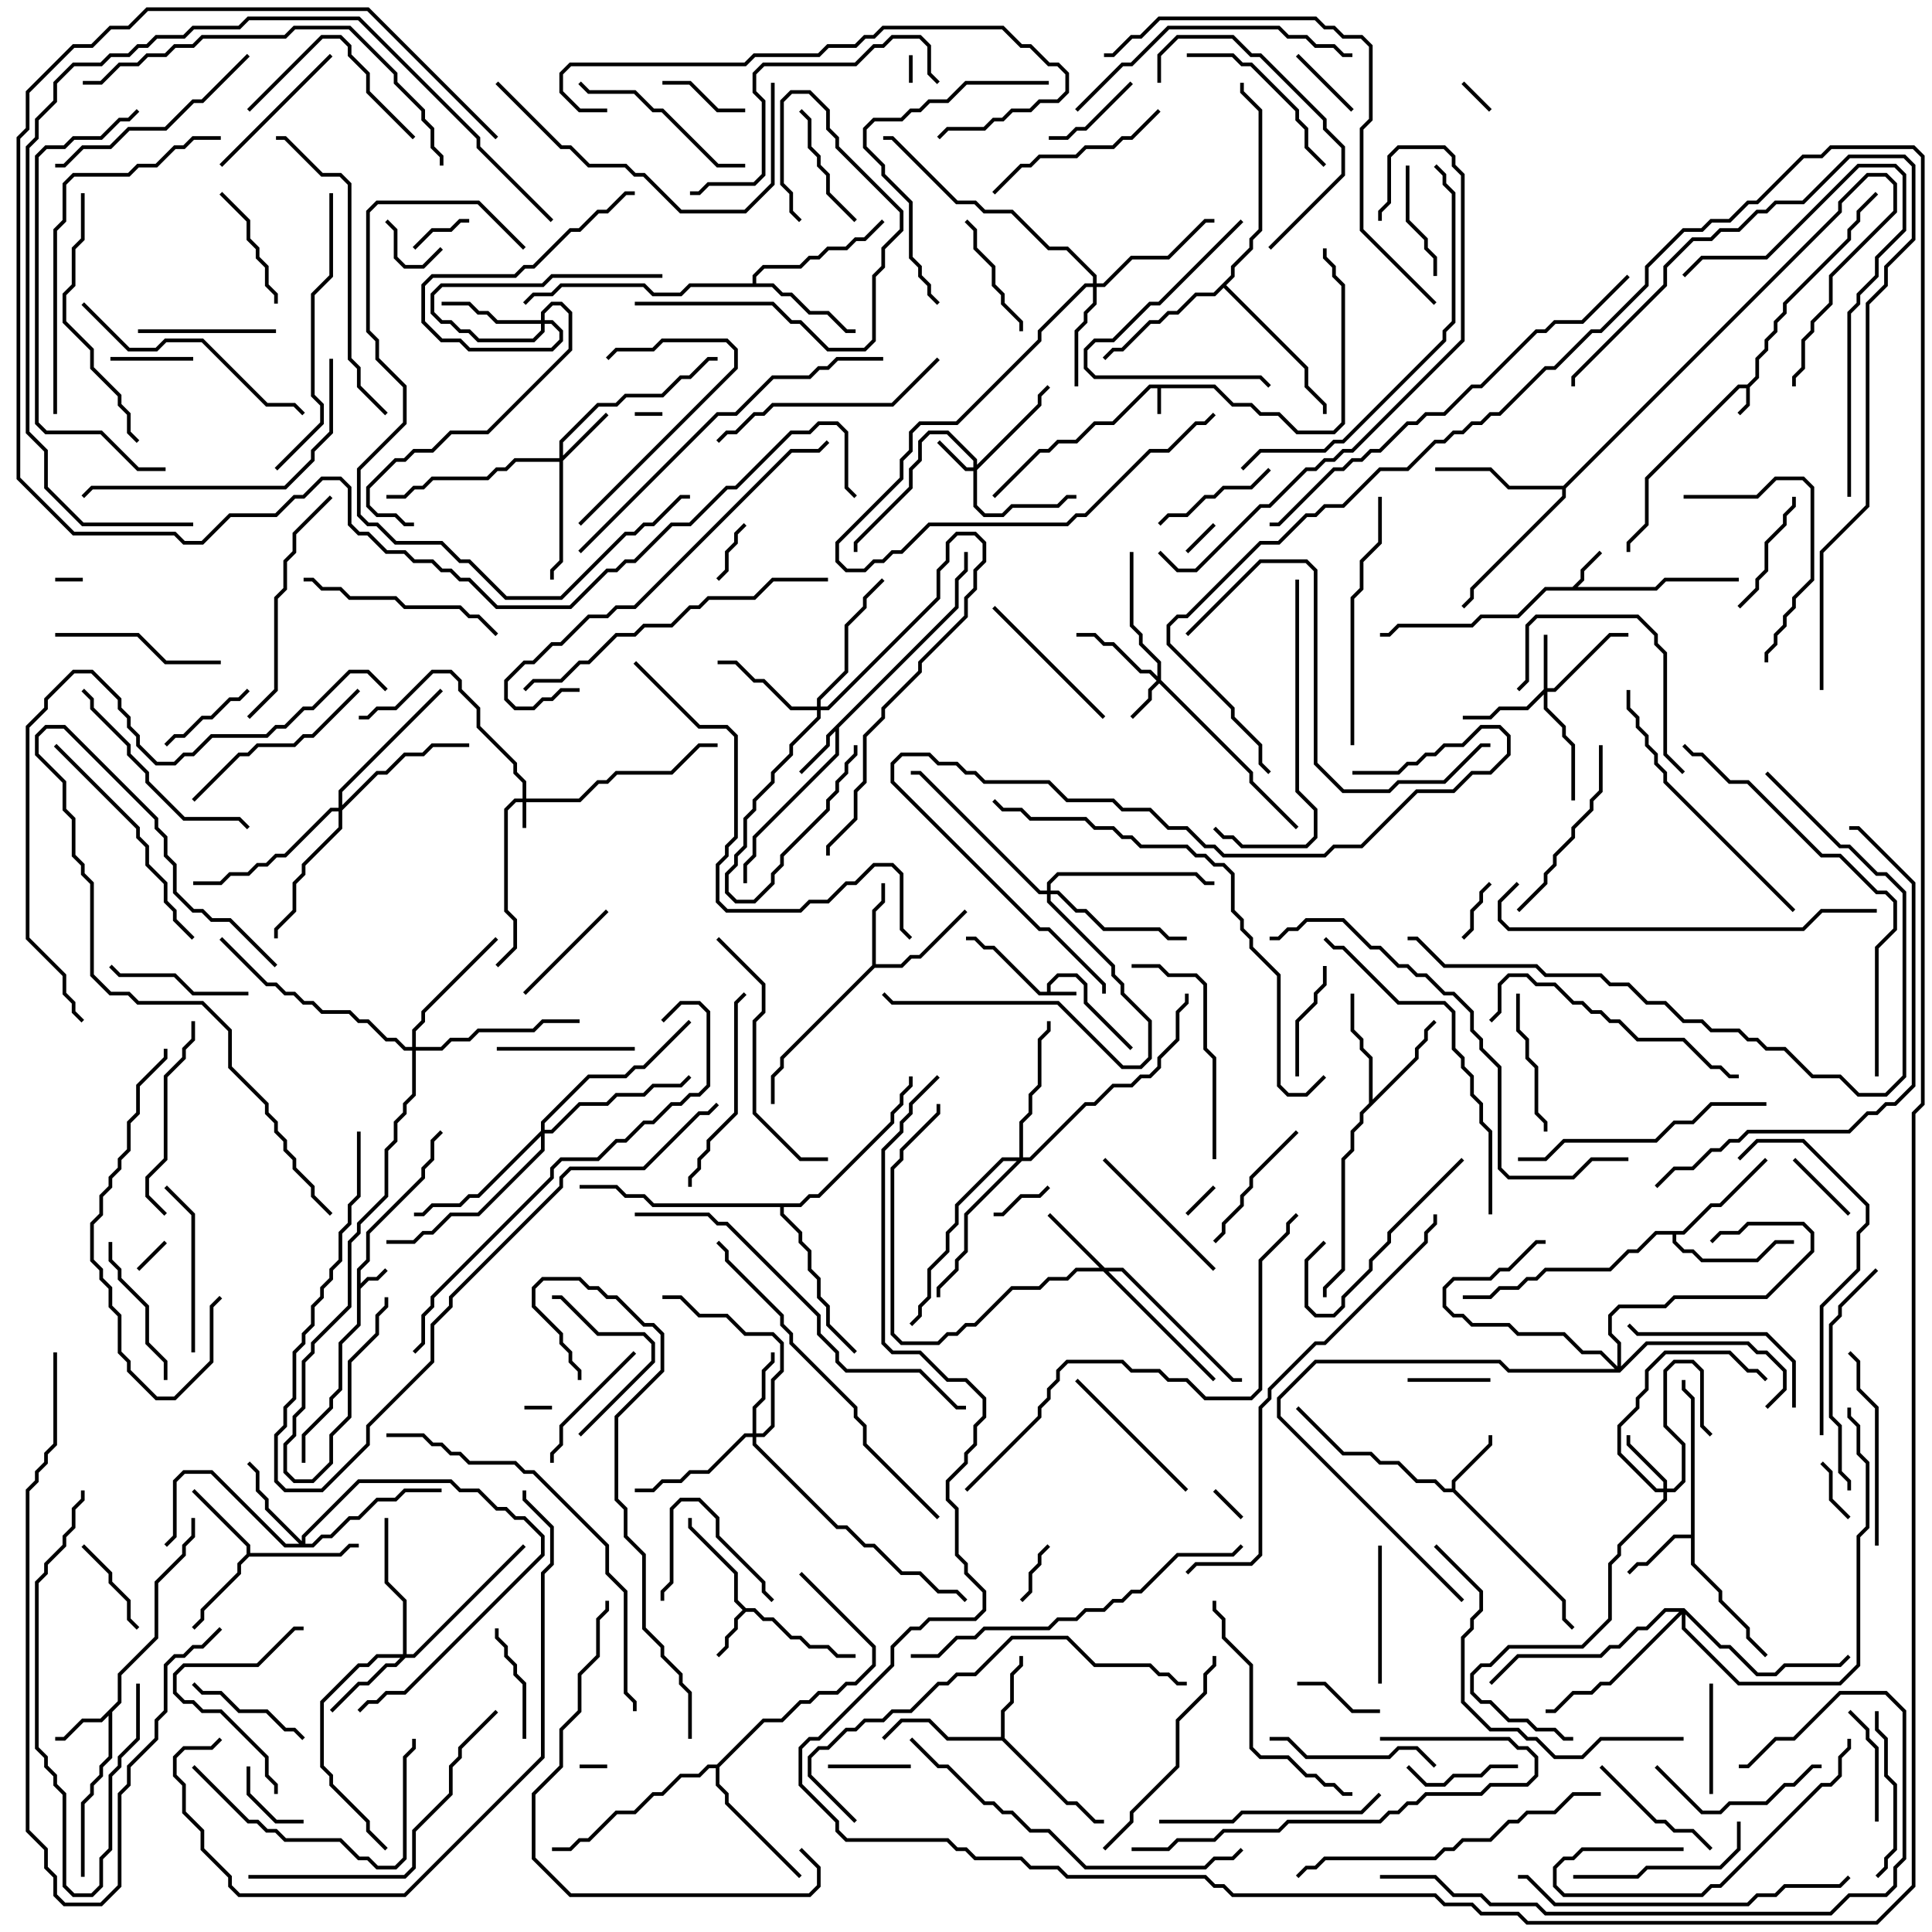 <svg version="1.1" width="105" height="105" xmlns="http://www.w3.org/2000/svg"><path d="M66.041,20.9L67.041,21.9L68.041,21.9L68.541,22.4L69.541,22.4L70.541,23.4L72.459,23.4L72.9,22.959L72.9,15.541L72.4,15.041L72.4,14.541L71.9,14.041L71.9,13.5L72.1,13.5L72.1,13.959L72.6,14.459L72.6,14.959L73.1,15.459L73.1,23.041L72.541,23.6L70.459,23.6L69.459,22.6L68.459,22.6L67.959,22.1L66.959,22.1L65.959,21.1L63.1,21.1L63.1,22.5L62.9,22.5L62.9,21.1L62.541,21.1L60.541,23.1L59.541,23.1L58.541,24.1L57.541,24.1L57.041,24.6L56.541,24.6L54.071,27.071L53.929,26.929L56.459,24.4L56.959,24.4L57.459,23.9L58.459,23.9L59.459,22.9L60.459,22.9L62.459,20.9z" stroke="none"/><path d="M56.9,53.9L56.9,53.459L57.459,52.9L58.541,52.9L59.1,53.459L59.1,54.459L61.571,56.929L61.429,57.071L58.9,54.541L58.9,53.541L58.459,53.1L57.541,53.1L57.1,53.541L57.1,53.9L58.5,53.9L58.5,54.1L56.459,54.1L53.959,51.6L53.459,51.6L52.959,51.1L52.5,51.1L52.5,50.9L53.041,50.9L53.541,51.4L54.041,51.4L56.541,53.9z" stroke="none"/><path d="M94.959,20.9L95.4,20.459L95.4,19.459L95.9,18.959L95.9,18.459L96.4,17.959L96.4,17.459L96.9,16.959L96.9,16.459L100.4,12.959L100.4,12.459L100.9,11.959L100.9,11.459L101.929,10.429L102.071,10.571L101.1,11.541L101.1,12.041L100.6,12.541L100.6,13.041L97.1,16.541L97.1,17.041L96.6,17.541L96.6,18.041L96.1,18.541L96.1,19.041L95.6,19.541L95.6,20.541L95.1,21.041L95.1,22.041L94.571,22.571L94.429,22.429L94.9,21.959L94.9,21.1L94.541,21.1L89.6,26.041L89.6,28.541L88.6,29.541L88.6,30L88.4,30L88.4,29.459L89.4,28.459L89.4,25.959L94.459,20.9z" stroke="none"/><path d="M19.4,68.959L19.9,68.459L19.9,66.959L22.9,63.959L22.9,63.459L23.4,62.959L23.4,61.959L23.929,61.429L24.071,61.571L23.6,62.041L23.6,63.041L23.1,63.541L23.1,64.041L20.1,67.041L20.1,68.541L19.6,69.041L19.6,69.759L19.959,69.4L20.459,69.4L20.929,68.929L21.071,69.071L20.541,69.6L20.041,69.6L19.6,70.041L19.6,72.041L18.6,73.041L18.6,75.541L18.1,76.041L18.1,76.541L16.6,78.041L16.6,79.5L16.4,79.5L16.4,77.959L17.9,76.459L17.9,75.959L18.4,75.459L18.4,72.959L19.4,71.959z" stroke="none"/><path d="M85.459,31.9L85.9,31.459L85.9,30.959L86.929,29.929L87.071,30.071L86.1,31.041L86.1,31.541L85.741,31.9L89.959,31.9L90.459,31.4L94.5,31.4L94.5,31.6L90.541,31.6L90.041,32.1L84.041,32.1L82.541,33.6L80.541,33.6L80.041,34.1L76.041,34.1L75.541,34.6L75,34.6L75,34.4L75.459,34.4L75.959,33.9L79.959,33.9L80.459,33.4L82.459,33.4L83.959,31.9z" stroke="none"/><path d="M40.541,87.4L41.041,87.4L41.541,87.9L42.041,87.9L43.041,88.9L43.541,88.9L44.041,89.4L45.041,89.4L45.541,89.9L46.5,89.9L46.5,90.1L45.459,90.1L44.959,89.6L43.959,89.6L43.459,89.1L42.959,89.1L41.959,88.1L41.459,88.1L40.959,87.6L40.541,87.6L40.1,88.041L40.1,88.541L39.6,89.041L39.6,89.541L39.071,90.071L38.929,89.929L39.4,89.459L39.4,88.959L39.9,88.459L39.9,87.959L40.359,87.5L39.9,87.041L39.9,85.541L37.4,83.041L37.4,82.5L37.6,82.5L37.6,82.959L40.1,85.459L40.1,86.959z" stroke="none"/><path d="M51.9,32.959L51.9,31.459L52.4,30.959L52.4,30L52.6,30L52.6,31.041L52.1,31.541L52.1,33.041L45.6,39.541L45.6,41.041L41.1,45.541L41.1,46.541L40.6,47.041L40.6,48L40.4,48L40.4,46.959L40.9,46.459L40.9,45.459L45.4,40.959L45.4,39.741L45.1,40.041L45.1,40.541L43.571,42.071L43.429,41.929L44.9,40.459L44.9,39.959z" stroke="none"/><path d="M6.4,92.459L6.4,90.959L8.4,88.959L8.4,85.959L9.9,84.459L9.9,83.959L10.4,83.459L10.4,82.5L10.6,82.5L10.6,83.541L10.1,84.041L10.1,84.541L8.6,86.041L8.6,89.041L6.6,91.041L6.6,92.541L6.1,93.041L6.1,95.541L5.6,96.041L5.6,96.541L5.1,97.041L5.1,97.541L4.6,98.041L4.6,102L4.4,102L4.4,97.959L4.9,97.459L4.9,96.959L5.4,96.459L5.4,95.959L5.9,95.459L5.9,93.241L5.541,93.6L4.541,93.6L3.541,94.6L3,94.6L3,94.4L3.459,94.4L4.459,93.4L5.459,93.4z" stroke="none"/><path d="M78.9,80.9L78.9,80.459L80.9,78.459L80.9,78L81.1,78L81.1,78.541L79.1,80.541L79.1,80.959L85.1,86.959L85.1,87.959L85.571,88.429L85.429,88.571L84.9,88.041L84.9,87.041L78.959,81.1L78.459,81.1L77.959,80.6L76.959,80.6L75.959,79.6L74.959,79.6L74.459,79.1L72.959,79.1L70.429,76.571L70.571,76.429L73.041,78.9L74.541,78.9L75.041,79.4L76.041,79.4L77.041,80.4L78.041,80.4L78.541,80.9z" stroke="none"/><path d="M91.9,83.4L91.9,76.041L91.4,75.541L91.4,75L91.6,75L91.6,75.459L92.1,75.959L92.1,84.959L93.6,86.459L93.6,86.959L95.1,88.459L95.1,88.959L96.071,89.929L95.929,90.071L94.9,89.041L94.9,88.541L93.4,87.041L93.4,86.541L91.9,85.041L91.9,83.6L91.041,83.6L89.541,85.1L89.041,85.1L88.571,85.571L88.429,85.429L88.959,84.9L89.459,84.9L90.959,83.4z" stroke="none"/><path d="M47.4,52.459L47.4,49.459L47.9,48.959L47.9,48L48.1,48L48.1,49.041L47.6,49.541L47.6,52.4L48.959,52.4L49.459,51.9L49.959,51.9L52.429,49.429L52.571,49.571L50.041,52.1L49.541,52.1L49.041,52.6L47.541,52.6L42.6,57.541L42.6,58.041L42.1,58.541L42.1,60L41.9,60L41.9,58.459L42.4,57.959L42.4,57.459z" stroke="none"/><path d="M54.4,94.4L54.4,92.959L54.9,92.459L54.9,90.959L55.4,90.459L55.4,90L55.6,90L55.6,90.541L55.1,91.041L55.1,92.541L54.6,93.041L54.6,94.459L58.041,97.9L58.541,97.9L59.541,98.9L60,98.9L60,99.1L59.459,99.1L58.459,98.1L57.959,98.1L54.459,94.6L51.459,94.6L50.459,93.6L49.041,93.6L48.071,94.571L47.929,94.429L48.959,93.4L50.541,93.4L51.541,94.4z" stroke="none"/><path d="M13.4,84.459L13.4,84.041L10.429,81.071L10.571,80.929L13.6,83.959L13.6,84.4L18.459,84.4L18.959,83.9L19.5,83.9L19.5,84.1L19.041,84.1L18.541,84.6L13.541,84.6L13.1,85.041L13.1,85.541L11.1,87.541L11.1,88.041L10.571,88.571L10.429,88.429L10.9,87.959L10.9,87.459L12.9,85.459L12.9,84.959z" stroke="none"/><path d="M74.4,59.959L74.4,57.541L73.9,57.041L73.9,56.541L73.4,56.041L73.4,54L73.6,54L73.6,55.959L74.1,56.459L74.1,56.959L74.6,57.459L74.6,59.759L76.9,57.459L76.9,56.959L77.4,56.459L77.4,55.959L77.929,55.429L78.071,55.571L77.6,56.041L77.6,56.541L77.1,57.041L77.1,57.541L74.1,60.541L74.1,61.041L73.6,61.541L73.6,62.541L73.1,63.041L73.1,69.041L72.1,70.041L72.1,70.5L71.9,70.5L71.9,69.959L72.9,68.959L72.9,62.959L73.4,62.459L73.4,61.459L73.9,60.959L73.9,60.459z" stroke="none"/><path d="M40.9,15.4L40.9,14.959L41.459,14.4L43.459,14.4L43.959,13.9L44.459,13.9L44.959,13.4L45.959,13.4L46.459,12.9L46.959,12.9L47.929,11.929L48.071,12.071L47.041,13.1L46.541,13.1L46.041,13.6L45.041,13.6L44.541,14.1L44.041,14.1L43.541,14.6L41.541,14.6L41.1,15.041L41.1,15.4L42.041,15.4L42.541,15.9L43.041,15.9L44.041,16.9L45.041,16.9L46.041,17.9L46.5,17.9L46.5,18.1L45.959,18.1L44.959,17.1L43.959,17.1L42.959,16.1L42.459,16.1L41.959,15.6L37.541,15.6L37.041,16.1L35.459,16.1L34.959,15.6L30.541,15.6L30.041,16.1L29.041,16.1L28.571,16.571L28.429,16.429L28.959,15.9L29.959,15.9L30.459,15.4L35.041,15.4L35.541,15.9L36.959,15.9L37.459,15.4z" stroke="none"/><path d="M91.459,66.9L92.959,65.4L93.459,65.4L95.929,62.929L96.071,63.071L93.541,65.6L93.041,65.6L91.541,67.1L91.1,67.1L91.1,67.459L91.541,67.9L92.041,67.9L92.541,68.4L95.459,68.4L96.459,67.4L97.5,67.4L97.5,67.6L96.541,67.6L95.541,68.6L92.459,68.6L91.959,68.1L91.459,68.1L90.9,67.541L90.9,67.1L90.041,67.1L89.041,68.1L88.541,68.1L87.541,69.1L84.041,69.1L83.541,69.6L83.041,69.6L82.541,70.1L81.541,70.1L81.041,70.6L79.5,70.6L79.5,70.4L80.959,70.4L81.459,69.9L82.459,69.9L82.959,69.4L83.459,69.4L83.959,68.9L87.459,68.9L88.459,67.9L88.959,67.9L89.959,66.9z" stroke="none"/><path d="M84.959,26.4L99.9,11.459L99.9,10.959L101.459,9.4L102.541,9.4L103.1,9.959L103.1,11.541L99.6,15.041L99.6,16.541L98.6,17.541L98.6,18.041L98.1,18.541L98.1,20.041L97.6,20.541L97.6,21L97.4,21L97.4,20.459L97.9,19.959L97.9,18.459L98.4,17.959L98.4,17.459L99.4,16.459L99.4,14.959L102.9,11.459L102.9,10.041L102.459,9.6L101.541,9.6L100.1,11.041L100.1,11.541L85.1,26.541L85.1,27.041L80.1,32.041L80.1,32.541L79.571,33.071L79.429,32.929L79.9,32.459L79.9,31.959L84.9,26.959L84.9,26.6L81.959,26.6L80.959,25.6L78,25.6L78,25.4L81.041,25.4L82.041,26.4z" stroke="none"/><path d="M38.959,95.9L41.459,93.4L42.459,93.4L43.459,92.4L43.959,92.4L44.459,91.9L45.459,91.9L45.959,91.4L46.459,91.4L47.4,90.459L47.4,89.541L43.429,85.571L43.571,85.429L47.6,89.459L47.6,90.541L46.541,91.6L46.041,91.6L45.541,92.1L44.541,92.1L44.041,92.6L43.541,92.6L42.541,93.6L41.541,93.6L39.1,96.041L39.1,96.959L39.6,97.459L39.6,97.959L43.571,101.929L43.429,102.071L39.4,98.041L39.4,97.541L38.9,97.041L38.9,96.1L38.541,96.1L38.041,96.6L37.041,96.6L36.041,97.6L35.541,97.6L34.541,98.6L33.541,98.6L32.041,100.1L31.541,100.1L31.041,100.6L30,100.6L30,100.4L30.959,100.4L31.459,99.9L31.959,99.9L33.459,98.4L34.459,98.4L35.459,97.4L35.959,97.4L36.959,96.4L37.959,96.4L38.459,95.9z" stroke="none"/><path d="M66.9,14.959L66.9,14.459L67.9,13.459L67.9,12.959L68.4,12.459L68.4,6.041L67.4,5.041L67.4,4.5L67.6,4.5L67.6,4.959L68.6,5.959L68.6,12.541L68.1,13.041L68.1,13.541L67.1,14.541L67.1,15.041L66.641,15.5L71.1,19.959L71.1,20.959L72.1,21.959L72.1,22.5L71.9,22.5L71.9,22.041L70.9,21.041L70.9,20.041L66.5,15.641L66.041,16.1L65.041,16.1L64.041,17.1L63.541,17.1L63.041,17.6L62.541,17.6L61.041,19.1L60.541,19.1L60.071,19.571L59.929,19.429L60.459,18.9L60.959,18.9L62.459,17.4L62.959,17.4L63.459,16.9L63.959,16.9L64.959,15.9L65.959,15.9z" stroke="none"/><path d="M43.459,65.4L43.959,64.9L44.459,64.9L48.4,60.959L48.4,60.459L48.9,59.959L48.9,59.459L49.4,58.959L49.4,58.5L49.6,58.5L49.6,59.041L49.1,59.541L49.1,60.041L48.6,60.541L48.6,61.041L44.541,65.1L44.041,65.1L43.541,65.6L42.6,65.6L42.6,65.959L43.6,66.959L43.6,67.459L44.1,67.959L44.1,68.959L44.6,69.459L44.6,70.459L45.1,70.959L45.1,71.959L46.571,73.429L46.429,73.571L44.9,72.041L44.9,71.041L44.4,70.541L44.4,69.541L43.9,69.041L43.9,68.041L43.4,67.541L43.4,67.041L42.4,66.041L42.4,65.6L35.459,65.6L34.959,65.1L33.959,65.1L33.459,64.6L31.5,64.6L31.5,64.4L33.541,64.4L34.041,64.9L35.041,64.9L35.541,65.4z" stroke="none"/><path d="M28.4,43.4L28.4,42.541L27.9,42.041L27.9,41.541L25.9,39.541L25.9,38.541L24.9,37.541L24.9,37.041L24.459,36.6L23.541,36.6L21.541,38.6L20.541,38.6L20.041,39.1L19.5,39.1L19.5,38.9L19.959,38.9L20.459,38.4L21.459,38.4L23.459,36.4L24.541,36.4L25.1,36.959L25.1,37.459L26.1,38.459L26.1,39.459L28.1,41.459L28.1,41.959L28.6,42.459L28.6,43.4L31.459,43.4L32.459,42.4L32.959,42.4L33.459,41.9L36.459,41.9L37.959,40.4L39,40.4L39,40.6L38.041,40.6L36.541,42.1L33.541,42.1L33.041,42.6L32.541,42.6L31.541,43.6L28.6,43.6L28.6,45L28.4,45L28.4,43.6L28.041,43.6L27.6,44.041L27.6,49.459L28.1,49.959L28.1,51.541L27.071,52.571L26.929,52.429L27.9,51.459L27.9,50.041L27.4,49.541L27.4,43.959L27.959,43.4z" stroke="none"/><path d="M52.9,25.4L52.9,25.041L51.459,23.6L50.541,23.6L50.1,24.041L50.1,25.041L49.6,25.541L49.6,26.541L46.6,29.541L46.6,30L46.4,30L46.4,29.459L49.4,26.459L49.4,25.459L49.9,24.959L49.9,23.959L50.459,23.4L51.541,23.4L53.1,24.959L53.1,25.259L56.4,21.959L56.4,21.459L56.929,20.929L57.071,21.071L56.6,21.541L56.6,22.041L53.1,25.541L53.1,27.459L53.541,27.9L54.459,27.9L54.959,27.4L57.459,27.4L57.959,26.9L58.5,26.9L58.5,27.1L58.041,27.1L57.541,27.6L55.041,27.6L54.541,28.1L53.459,28.1L52.9,27.541L52.9,25.6L52.459,25.6L50.929,24.071L51.071,23.929L52.541,25.4z" stroke="none"/><path d="M62.9,36.759L62.9,36.041L61.9,35.041L61.9,34.541L61.4,34.041L61.4,30L61.6,30L61.6,33.959L62.1,34.459L62.1,34.959L63.1,35.959L63.1,36.959L68.1,41.959L68.1,42.459L70.571,44.929L70.429,45.071L67.9,42.541L67.9,42.041L63,37.141L62.6,37.541L62.6,38.041L61.571,39.071L61.429,38.929L62.4,37.959L62.4,37.459L62.859,37L62.459,36.6L61.959,36.6L60.459,35.1L59.959,35.1L59.459,34.6L58.5,34.6L58.5,34.4L59.541,34.4L60.041,34.9L60.541,34.9L62.041,36.4L62.541,36.4z" stroke="none"/><path d="M44.4,38.4L44.4,37.959L45.9,36.459L45.9,33.959L46.9,32.959L46.9,32.459L47.929,31.429L48.071,31.571L47.1,32.541L47.1,33.041L46.1,34.041L46.1,36.541L44.6,38.041L44.6,38.4L44.959,38.4L50.9,32.459L50.9,30.959L51.4,30.459L51.4,29.459L51.959,28.9L53.041,28.9L53.6,29.459L53.6,30.541L53.1,31.041L53.1,32.041L52.6,32.541L52.6,33.541L50.1,36.041L50.1,36.541L48.1,38.541L48.1,39.041L47.1,40.041L47.1,42.541L46.6,43.041L46.6,44.541L45.1,46.041L45.1,46.5L44.9,46.5L44.9,45.959L46.4,44.459L46.4,42.959L46.9,42.459L46.9,39.959L47.9,38.959L47.9,38.459L49.9,36.459L49.9,35.959L52.4,33.459L52.4,32.459L52.9,31.959L52.9,30.959L53.4,30.459L53.4,29.541L52.959,29.1L52.041,29.1L51.6,29.541L51.6,30.541L51.1,31.041L51.1,32.541L45.041,38.6L44.6,38.6L44.6,39.041L43.1,40.541L43.1,41.041L42.1,42.041L42.1,42.541L41.1,43.541L41.1,44.041L40.6,44.541L40.6,46.041L40.1,46.541L40.1,47.041L39.6,47.541L39.6,48.459L40.041,48.9L40.959,48.9L41.9,47.959L41.9,47.459L42.4,46.959L42.4,46.459L44.9,43.959L44.9,43.459L45.4,42.959L45.4,42.459L45.9,41.959L45.9,41.459L46.4,40.959L46.4,40.5L46.6,40.5L46.6,41.041L46.1,41.541L46.1,42.041L45.6,42.541L45.6,43.041L45.1,43.541L45.1,44.041L42.6,46.541L42.6,47.041L42.1,47.541L42.1,48.041L41.041,49.1L39.959,49.1L39.4,48.541L39.4,47.459L39.9,46.959L39.9,46.459L40.4,45.959L40.4,44.459L40.9,43.959L40.9,43.459L41.9,42.459L41.9,41.959L42.9,40.959L42.9,40.459L44.4,38.959L44.4,38.6L42.959,38.6L41.459,37.1L40.959,37.1L39.959,36.1L39,36.1L39,35.9L40.041,35.9L41.041,36.9L41.541,36.9L43.041,38.4z" stroke="none"/><path d="M83.9,37.459L83.9,34.5L84.1,34.5L84.1,37.4L84.459,37.4L87.459,34.4L88.5,34.4L88.5,34.6L87.541,34.6L84.541,37.6L84.1,37.6L84.1,38.459L85.1,39.459L85.1,39.959L85.6,40.459L85.6,43.5L85.4,43.5L85.4,40.541L84.9,40.041L84.9,39.541L83.9,38.541L83.9,37.741L83.041,38.6L81.541,38.6L81.041,39.1L79.5,39.1L79.5,38.9L80.959,38.9L81.459,38.4L82.959,38.4z" stroke="none"/><path d="M30.4,24.9L30.4,23.959L32.459,21.9L33.459,21.9L33.959,21.4L35.959,21.4L36.959,20.4L37.459,20.4L38.459,19.4L39,19.4L39,19.6L38.541,19.6L37.541,20.6L37.041,20.6L36.041,21.6L34.041,21.6L33.541,22.1L32.541,22.1L30.6,24.041L30.6,24.759L32.929,22.429L33.071,22.571L30.6,25.041L30.6,30.541L30.1,31.041L30.1,31.5L29.9,31.5L29.9,30.959L30.4,30.459L30.4,25.1L28.041,25.1L27.541,25.6L27.041,25.6L26.541,26.1L23.541,26.1L23.041,26.6L22.541,26.6L22.041,27.1L21,27.1L21,26.9L21.959,26.9L22.459,26.4L22.959,26.4L23.459,25.9L26.459,25.9L26.959,25.4L27.459,25.4L27.959,24.9z" stroke="none"/><path d="M90.4,80.9L90.4,80.541L88.4,78.541L88.4,78L88.6,78L88.6,78.459L90.6,80.459L90.6,80.9L90.959,80.9L91.4,80.459L91.4,78.541L90.4,77.541L90.4,74.459L90.959,73.9L92.041,73.9L92.6,74.459L92.6,77.459L93.071,77.929L92.929,78.071L92.4,77.541L92.4,74.541L91.959,74.1L91.041,74.1L90.6,74.541L90.6,77.459L91.6,78.459L91.6,80.541L91.041,81.1L90.6,81.1L90.6,81.541L88.1,84.041L88.1,84.541L87.6,85.041L87.6,88.041L86.041,89.6L82.041,89.6L81.041,90.6L80.541,90.6L80.1,91.041L80.1,91.959L80.541,92.4L81.041,92.4L82.041,93.4L83.041,93.4L83.541,93.9L84.541,93.9L85.041,94.4L85.5,94.4L85.5,94.6L84.959,94.6L84.459,94.1L83.459,94.1L82.959,93.6L81.959,93.6L80.959,92.6L80.459,92.6L79.9,92.041L79.9,90.959L80.459,90.4L80.959,90.4L81.959,89.4L85.959,89.4L87.4,87.959L87.4,84.959L87.9,84.459L87.9,83.959L90.4,81.459L90.4,81.1L89.959,81.1L87.9,79.041L87.9,77.459L88.9,76.459L88.9,75.959L89.4,75.459L89.4,74.459L90.459,73.4L94.041,73.4L95.041,74.4L95.541,74.4L96.071,74.929L95.929,75.071L95.459,74.6L94.959,74.6L93.959,73.6L90.541,73.6L89.6,74.541L89.6,75.541L89.1,76.041L89.1,76.541L88.1,77.541L88.1,78.959L90.041,80.9z" stroke="none"/><path d="M60.041,68.9L61.041,68.9L67.041,74.9L67.5,74.9L67.5,75.1L66.959,75.1L60.959,69.1L60.241,69.1L66.071,74.929L65.929,75.071L59.959,69.1L58.541,69.1L58.041,69.6L57.041,69.6L56.541,70.1L55.041,70.1L53.041,72.1L52.541,72.1L52.041,72.6L51.541,72.6L51.041,73.1L48.959,73.1L48.4,72.541L48.4,63.459L48.9,62.959L48.9,62.459L50.9,60.459L50.9,60L51.1,60L51.1,60.541L49.1,62.541L49.1,63.041L48.6,63.541L48.6,72.459L49.041,72.9L50.959,72.9L51.459,72.4L51.959,72.4L52.459,71.9L52.959,71.9L54.959,69.9L56.459,69.9L56.959,69.4L57.959,69.4L58.459,68.9L59.759,68.9L56.929,66.071L57.071,65.929z" stroke="none"/><path d="M40.9,77.9L40.9,76.459L41.4,75.959L41.4,74.459L41.9,73.959L41.9,73.5L42.1,73.5L42.1,74.041L41.6,74.541L41.6,76.041L41.1,76.541L41.1,77.9L41.459,77.9L41.9,77.459L41.9,74.959L42.4,74.459L42.4,73.041L41.959,72.6L40.459,72.6L39.459,71.6L37.959,71.6L36.959,70.6L36,70.6L36,70.4L37.041,70.4L38.041,71.4L39.541,71.4L40.541,72.4L42.041,72.4L42.6,72.959L42.6,74.541L42.1,75.041L42.1,77.541L41.541,78.1L41.1,78.1L41.1,78.459L45.541,82.9L46.041,82.9L47.041,83.9L47.541,83.9L49.041,85.4L50.041,85.4L51.041,86.4L52.041,86.4L52.571,86.929L52.429,87.071L51.959,86.6L50.959,86.6L49.959,85.6L48.959,85.6L47.459,84.1L46.959,84.1L45.959,83.1L45.459,83.1L40.9,78.541L40.9,78.1L40.541,78.1L38.541,80.1L37.541,80.1L37.041,80.6L36.041,80.6L35.541,81.1L34.5,81.1L34.5,80.9L35.459,80.9L35.959,80.4L36.959,80.4L37.459,79.9L38.459,79.9L40.459,77.9z" stroke="none"/><path d="M21.9,89.9L21.9,87.041L20.9,86.041L20.9,82.5L21.1,82.5L21.1,85.959L22.1,86.959L22.1,89.9L22.459,89.9L28.429,83.929L28.571,84.071L22.541,90.1L22.041,90.1L21.541,90.6L21.041,90.6L20.041,91.6L19.541,91.6L18.071,93.071L17.929,92.929L19.459,91.4L19.959,91.4L20.959,90.4L21.459,90.4L21.759,90.1L20.541,90.1L20.041,90.6L19.541,90.6L17.6,92.541L17.6,95.959L18.1,96.459L18.1,96.959L20.1,98.959L20.1,99.459L21.071,100.429L20.929,100.571L19.9,99.541L19.9,99.041L17.9,97.041L17.9,96.541L17.4,96.041L17.4,92.459L19.459,90.4L19.959,90.4L20.459,89.9z" stroke="none"/><path d="M16.4,83.759L16.4,83.459L19.459,80.4L24.541,80.4L25.041,80.9L26.041,80.9L27.041,81.9L27.541,81.9L28.041,82.4L28.541,82.4L29.6,83.459L29.6,84.541L22.041,92.1L21.041,92.1L20.541,92.6L20.041,92.6L19.571,93.071L19.429,92.929L19.959,92.4L20.459,92.4L20.959,91.9L21.959,91.9L29.4,84.459L29.4,83.541L28.459,82.6L27.959,82.6L27.459,82.1L26.959,82.1L25.959,81.1L24.959,81.1L24.459,80.6L19.541,80.6L16.6,83.541L16.6,83.9L16.959,83.9L17.459,83.4L17.959,83.4L18.959,82.4L19.459,82.4L20.459,81.4L21.459,81.4L21.959,80.9L24,80.9L24,81.1L22.041,81.1L21.541,81.6L20.541,81.6L19.541,82.6L19.041,82.6L18.041,83.6L17.541,83.6L17.041,84.1L15.459,84.1L11.459,80.1L10.041,80.1L9.6,80.541L9.6,83.541L9.071,84.071L8.929,83.929L9.4,83.459L9.4,80.459L9.959,79.9L11.541,79.9L15.541,83.9L16.259,83.9L14.4,82.041L14.4,81.541L13.9,81.041L13.9,80.041L13.429,79.571L13.571,79.429L14.1,79.959L14.1,80.959L14.6,81.459L14.6,81.959z" stroke="none"/><path d="M59.4,15.4L59.4,15.041L57.959,13.6L56.959,13.6L54.959,11.6L53.459,11.6L52.959,11.1L51.959,11.1L48.459,7.6L48,7.6L48,7.4L48.541,7.4L52.041,10.9L53.041,10.9L53.541,11.4L55.041,11.4L57.041,13.4L58.041,13.4L59.6,14.959L59.6,15.4L59.959,15.4L61.459,13.9L63.459,13.9L65.459,11.9L66,11.9L66,12.1L65.541,12.1L63.541,14.1L61.541,14.1L60.041,15.6L59.6,15.6L59.6,16.541L59.1,17.041L59.1,17.541L58.6,18.041L58.6,21L58.4,21L58.4,17.959L58.9,17.459L58.9,16.959L59.4,16.459L59.4,15.6L59.041,15.6L56.6,18.041L56.6,18.541L52.041,23.1L50.041,23.1L49.6,23.541L49.6,24.541L49.1,25.041L49.1,26.041L45.6,29.541L45.6,30.459L46.041,30.9L46.959,30.9L47.459,30.4L47.959,30.4L48.459,29.9L48.959,29.9L50.459,28.4L57.959,28.4L58.459,27.9L58.959,27.9L62.459,24.4L63.459,24.4L64.959,22.9L65.459,22.9L65.929,22.429L66.071,22.571L65.541,23.1L65.041,23.1L63.541,24.6L62.541,24.6L59.041,28.1L58.541,28.1L58.041,28.6L50.541,28.6L49.041,30.1L48.541,30.1L48.041,30.6L47.541,30.6L47.041,31.1L45.959,31.1L45.4,30.541L45.4,29.459L48.9,25.959L48.9,24.959L49.4,24.459L49.4,23.459L49.959,22.9L51.959,22.9L56.4,18.459L56.4,17.959L58.959,15.4z" stroke="none"/><path d="M29.4,17.4L29.4,16.959L29.959,16.4L30.541,16.4L31.1,16.959L31.1,19.041L26.541,23.6L24.541,23.6L23.541,24.6L22.541,24.6L22.041,25.1L21.541,25.1L20.1,26.541L20.1,27.459L20.541,27.9L21.541,27.9L22.041,28.4L22.5,28.4L22.5,28.6L21.959,28.6L21.459,28.1L20.459,28.1L19.9,27.541L19.9,26.459L21.459,24.9L21.959,24.9L22.459,24.4L23.459,24.4L24.459,23.4L26.459,23.4L30.9,18.959L30.9,17.041L30.459,16.6L30.041,16.6L29.6,17.041L29.6,17.4L30.041,17.4L30.6,17.959L30.6,18.541L30.041,19.1L25.459,19.1L24.959,18.6L23.959,18.6L22.9,17.541L22.9,15.459L23.459,14.9L27.959,14.9L28.459,14.4L28.959,14.4L30.959,12.4L31.459,12.4L32.459,11.4L32.959,11.4L33.959,10.4L34.5,10.4L34.5,10.6L34.041,10.6L33.041,11.6L32.541,11.6L31.541,12.6L31.041,12.6L29.041,14.6L28.541,14.6L28.041,15.1L23.541,15.1L23.1,15.541L23.1,17.459L24.041,18.4L25.041,18.4L25.541,18.9L29.959,18.9L30.4,18.459L30.4,18.041L29.959,17.6L29.6,17.6L29.6,18.041L29.041,18.6L25.959,18.6L25.459,18.1L24.959,18.1L24.459,17.6L23.959,17.6L23.4,17.041L23.4,15.959L23.959,15.4L29.459,15.4L29.959,14.9L36,14.9L36,15.1L30.041,15.1L29.541,15.6L24.041,15.6L23.6,16.041L23.6,16.959L24.041,17.4L24.541,17.4L25.041,17.9L25.541,17.9L26.041,18.4L28.959,18.4L29.4,17.959L29.4,17.6L26.959,17.6L26.459,17.1L25.959,17.1L25.459,16.6L24,16.6L24,16.4L25.541,16.4L26.041,16.9L26.541,16.9L27.041,17.4z" stroke="none"/><path d="M22.4,56.9L22.4,55.959L22.9,55.459L22.9,54.959L26.929,50.929L27.071,51.071L23.1,55.041L23.1,55.541L22.6,56.041L22.6,56.9L23.959,56.9L24.459,56.4L25.459,56.4L25.959,55.9L28.959,55.9L29.459,55.4L31.5,55.4L31.5,55.6L29.541,55.6L29.041,56.1L26.041,56.1L25.541,56.6L24.541,56.6L24.041,57.1L22.6,57.1L22.6,59.541L22.1,60.041L22.1,60.541L21.6,61.041L21.6,62.041L21.1,62.541L21.1,65.041L19.6,66.541L19.6,67.041L19.1,67.541L19.1,71.041L17.1,73.041L17.1,73.541L16.6,74.041L16.6,76.541L16.1,77.041L16.1,78.041L15.6,78.541L15.6,79.959L16.041,80.4L16.959,80.4L17.9,79.459L17.9,77.959L18.9,76.959L18.9,73.959L20.4,72.459L20.4,71.459L20.9,70.959L20.9,70.5L21.1,70.5L21.1,71.041L20.6,71.541L20.6,72.541L19.1,74.041L19.1,77.041L18.1,78.041L18.1,79.541L17.041,80.6L15.959,80.6L15.4,80.041L15.4,78.459L15.9,77.959L15.9,76.959L16.4,76.459L16.4,73.959L16.9,73.459L16.9,72.959L18.9,70.959L18.9,67.459L19.4,66.959L19.4,66.459L20.9,64.959L20.9,62.459L21.4,61.959L21.4,60.959L21.9,60.459L21.9,59.959L22.4,59.459L22.4,57.1L21.959,57.1L21.459,56.6L20.959,56.6L19.959,55.6L19.459,55.6L18.959,55.1L17.459,55.1L16.959,54.6L16.459,54.6L15.959,54.1L15.459,54.1L14.959,53.6L14.459,53.6L11.929,51.071L12.071,50.929L14.541,53.4L15.041,53.4L15.541,53.9L16.041,53.9L16.541,54.4L17.041,54.4L17.541,54.9L19.041,54.9L19.541,55.4L20.041,55.4L21.041,56.4L21.541,56.4L22.041,56.9z" stroke="none"/><path d="M55.4,62.9L55.4,60.959L55.9,60.459L55.9,59.459L56.4,58.959L56.4,56.459L56.9,55.959L56.9,55.5L57.1,55.5L57.1,56.041L56.6,56.541L56.6,59.041L56.1,59.541L56.1,60.541L55.6,61.041L55.6,62.9L55.959,62.9L58.959,59.9L59.459,59.9L60.459,58.9L61.459,58.9L61.959,58.4L62.459,58.4L62.9,57.959L62.9,57.459L63.9,56.459L63.9,54.959L64.4,54.459L64.4,54L64.6,54L64.6,54.541L64.1,55.041L64.1,56.541L63.1,57.541L63.1,58.041L62.541,58.6L62.041,58.6L61.541,59.1L60.541,59.1L59.541,60.1L59.041,60.1L56.041,63.1L55.541,63.1L52.6,66.041L52.6,68.041L52.1,68.541L52.1,69.041L51.1,70.041L51.1,70.5L50.9,70.5L50.9,69.959L51.9,68.959L51.9,68.459L52.4,67.959L52.4,65.959L55.259,63.1L54.541,63.1L52.1,65.541L52.1,66.541L51.6,67.041L51.6,68.041L50.6,69.041L50.6,70.541L50.1,71.041L50.1,71.541L49.571,72.071L49.429,71.929L49.9,71.459L49.9,70.959L50.4,70.459L50.4,68.959L51.4,67.959L51.4,66.959L51.9,66.459L51.9,65.459L54.459,62.9z" stroke="none"/><path d="M18.4,43.9L18.4,42.959L23.929,37.429L24.071,37.571L18.6,43.041L18.6,43.759L20.459,41.9L20.959,41.9L21.959,40.9L22.959,40.9L23.459,40.4L25.5,40.4L25.5,40.6L23.541,40.6L23.041,41.1L22.041,41.1L21.041,42.1L20.541,42.1L18.6,44.041L18.6,45.041L16.6,47.041L16.6,47.541L16.1,48.041L16.1,49.541L15.1,50.541L15.1,51L14.9,51L14.9,50.459L15.9,49.459L15.9,47.959L16.4,47.459L16.4,46.959L18.4,44.959L18.4,44.1L18.041,44.1L15.541,46.6L15.041,46.6L14.541,47.1L14.041,47.1L13.541,47.6L12.541,47.6L12.041,48.1L10.5,48.1L10.5,47.9L11.959,47.9L12.459,47.4L13.459,47.4L13.959,46.9L14.459,46.9L14.959,46.4L15.459,46.4L17.959,43.9z" stroke="none"/><path d="M56.9,48.4L56.9,47.959L57.459,47.4L65.041,47.4L65.541,47.9L66,47.9L66,48.1L65.459,48.1L64.959,47.6L57.541,47.6L57.1,48.041L57.1,48.4L57.541,48.4L58.541,49.4L59.041,49.4L60.041,50.4L63.041,50.4L63.541,50.9L64.5,50.9L64.5,51.1L63.459,51.1L62.959,50.6L59.959,50.6L58.959,49.6L58.459,49.6L57.459,48.6L57.1,48.6L57.1,48.959L60.6,52.459L60.6,52.959L61.1,53.459L61.1,53.959L62.6,55.459L62.6,57.541L62.041,58.1L60.959,58.1L57.459,54.6L48.459,54.6L47.929,54.071L48.071,53.929L48.541,54.4L57.541,54.4L61.041,57.9L61.959,57.9L62.4,57.459L62.4,55.541L60.9,54.041L60.9,53.541L60.4,53.041L60.4,52.541L56.9,49.041L56.9,48.6L56.459,48.6L49.959,42.1L49.5,42.1L49.5,41.9L50.041,41.9L56.541,48.4z" stroke="none"/><path d="M87.9,74.259L87.9,73.041L87.4,72.541L87.4,71.459L87.959,70.9L90.459,70.9L90.959,70.4L95.959,70.4L98.4,67.959L98.4,67.041L97.959,66.6L95.041,66.6L94.541,67.1L93.541,67.1L93.071,67.571L92.929,67.429L93.459,66.9L94.459,66.9L94.959,66.4L98.041,66.4L98.6,66.959L98.6,68.041L96.041,70.6L91.041,70.6L90.541,71.1L88.041,71.1L87.6,71.541L87.6,72.459L88.1,72.959L88.1,74.259L89.459,72.9L95.041,72.9L95.541,73.4L96.041,73.4L97.1,74.459L97.1,75.541L96.071,76.571L95.929,76.429L96.9,75.459L96.9,74.541L95.959,73.6L95.459,73.6L94.959,73.1L89.541,73.1L88.041,74.6L81.959,74.6L81.459,74.1L71.541,74.1L69.6,76.041L69.6,76.959L79.571,86.929L79.429,87.071L69.4,77.041L69.4,75.959L71.459,73.9L81.541,73.9L82.041,74.4L87.759,74.4L86.959,73.6L85.959,73.6L84.959,72.6L82.459,72.6L81.959,72.1L79.959,72.1L79.459,71.6L78.959,71.6L78.4,71.041L78.4,69.959L78.959,69.4L80.959,69.4L81.459,68.9L81.959,68.9L83.459,67.4L84,67.4L84,67.6L83.541,67.6L82.041,69.1L81.541,69.1L81.041,69.6L79.041,69.6L78.6,70.041L78.6,70.959L79.041,71.4L79.541,71.4L80.041,71.9L82.041,71.9L82.541,72.4L85.041,72.4L86.041,73.4L87.041,73.4z" stroke="none"/><path d="M29.4,61.459L29.4,60.959L31.959,58.4L33.959,58.4L34.459,57.9L34.959,57.9L37.429,55.429L37.571,55.571L35.041,58.1L34.541,58.1L34.041,58.6L32.041,58.6L29.6,61.041L29.6,61.4L29.959,61.4L31.459,59.9L32.959,59.9L33.459,59.4L34.959,59.4L35.459,58.9L36.959,58.9L37.429,58.429L37.571,58.571L37.041,59.1L35.541,59.1L35.041,59.6L33.541,59.6L33.041,60.1L31.541,60.1L30.041,61.6L29.6,61.6L29.6,62.541L26.041,66.1L24.541,66.1L23.541,67.1L23.041,67.1L22.541,67.6L21,67.6L21,67.4L22.459,67.4L22.959,66.9L23.459,66.9L24.459,65.9L25.959,65.9L29.4,62.459L29.4,61.741L26.041,65.1L25.541,65.1L25.041,65.6L23.541,65.6L23.041,66.1L22.5,66.1L22.5,65.9L22.959,65.9L23.459,65.4L24.959,65.4L25.459,64.9L25.959,64.9z" stroke="none"/><path d="M91.541,87.4L93.541,89.4L94.041,89.4L95.541,90.9L96.459,90.9L96.959,90.4L99.959,90.4L100.429,89.929L100.571,90.071L100.041,90.6L97.041,90.6L96.541,91.1L95.459,91.1L93.959,89.6L93.459,89.6L91.6,87.741L91.6,88.459L94.541,91.4L99.959,91.4L100.9,90.459L100.9,83.459L101.4,82.959L101.4,79.541L100.9,79.041L100.9,77.541L100.4,77.041L100.4,76.5L100.6,76.5L100.6,76.959L101.1,77.459L101.1,78.959L101.6,79.459L101.6,83.041L101.1,83.541L101.1,90.541L100.041,91.6L94.459,91.6L91.4,88.541L91.4,87.741L87.541,91.6L87.041,91.6L86.541,92.1L85.541,92.1L84.541,93.1L84,93.1L84,92.9L84.459,92.9L85.459,91.9L86.459,91.9L86.959,91.4L87.459,91.4L91.259,87.6L90.541,87.6L89.541,88.6L89.041,88.6L88.041,89.6L87.541,89.6L87.041,90.1L82.541,90.1L81.071,91.571L80.929,91.429L82.459,89.9L86.959,89.9L87.459,89.4L87.959,89.4L88.959,88.4L89.459,88.4L90.459,87.4z" stroke="none"/><path d="M33,95.9L33,96.1L31.5,96.1L31.5,95.9z" stroke="none"/><path d="M3,31.6L3,31.4L4.5,31.4L4.5,31.6z" stroke="none"/><path d="M28.5,76.6L28.5,76.4L30,76.4L30,76.6z" stroke="none"/><path d="M49.4,3L49.6,3L49.6,4.5L49.4,4.5z" stroke="none"/><path d="M36,22.4L36,22.6L34.5,22.6L34.5,22.4z" stroke="none"/><path d="M7.571,69.071L7.429,68.929L8.929,67.429L9.071,67.571z" stroke="none"/><path d="M64.571,66.071L64.429,65.929L65.929,64.429L66.071,64.571z" stroke="none"/><path d="M64.571,30.071L64.429,29.929L65.929,28.429L66.071,28.571z" stroke="none"/><path d="M67.571,82.429L67.429,82.571L65.929,81.071L66.071,80.929z" stroke="none"/><path d="M79.429,4.571L79.571,4.429L81.071,5.929L80.929,6.071z" stroke="none"/><path d="M22.571,13.571L22.429,13.429L23.459,12.4L24.459,12.4L24.959,11.9L25.5,11.9L25.5,12.1L25.041,12.1L24.541,12.6L23.541,12.6z" stroke="none"/><path d="M56.929,64.429L57.071,64.571L56.541,65.1L55.541,65.1L54.541,66.1L54,66.1L54,65.9L54.459,65.9L55.459,64.9L56.459,64.9z" stroke="none"/><path d="M39.071,31.571L38.929,31.429L39.4,30.959L39.4,29.959L39.9,29.459L39.9,28.959L40.429,28.429L40.571,28.571L40.1,29.041L40.1,29.541L39.6,30.041L39.6,31.041z" stroke="none"/><path d="M79.571,51.071L79.429,50.929L79.9,50.459L79.9,49.459L80.4,48.959L80.4,48.459L80.929,47.929L81.071,48.071L80.6,48.541L80.6,49.041L80.1,49.541L80.1,50.541z" stroke="none"/><path d="M23.929,13.429L24.071,13.571L23.041,14.6L21.959,14.6L21.4,14.041L21.4,12.541L20.929,12.071L21.071,11.929L21.6,12.459L21.6,13.959L22.041,14.4L22.959,14.4z" stroke="none"/><path d="M100.571,82.429L100.429,82.571L99.4,81.541L99.4,80.041L98.929,79.571L99.071,79.429L99.6,79.959L99.6,81.459z" stroke="none"/><path d="M55.571,87.071L55.429,86.929L55.9,86.459L55.9,85.459L56.4,84.959L56.4,84.459L56.929,83.929L57.071,84.071L56.6,84.541L56.6,85.041L56.1,85.541L56.1,86.541z" stroke="none"/><path d="M100.571,65.929L100.429,66.071L97.429,63.071L97.571,62.929z" stroke="none"/><path d="M70.429,3.071L70.571,2.929L73.571,5.929L73.429,6.071z" stroke="none"/><path d="M16.5,98.9L16.5,99.1L14.959,99.1L13.4,97.541L13.4,96L13.6,96L13.6,97.459L15.041,98.9z" stroke="none"/><path d="M76.5,75.1L76.5,74.9L81,74.9L81,75.1z" stroke="none"/><path d="M49.5,95.9L49.5,96.1L45,96.1L45,95.9z" stroke="none"/><path d="M10.5,19.4L10.5,19.6L6,19.6L6,19.4z" stroke="none"/><path d="M75,92.9L75,93.1L73.459,93.1L71.959,91.6L70.5,91.6L70.5,91.4L72.041,91.4L73.541,92.9z" stroke="none"/><path d="M40.5,5.9L40.5,6.1L38.959,6.1L37.459,4.6L36,4.6L36,4.4L37.541,4.4L39.041,5.9z" stroke="none"/><path d="M13.429,37.429L13.571,37.571L13.041,38.1L12.541,38.1L11.541,39.1L11.041,39.1L10.041,40.1L9.541,40.1L9.071,40.571L8.929,40.429L9.459,39.9L9.959,39.9L10.959,38.9L11.459,38.9L12.459,37.9L12.959,37.9z" stroke="none"/><path d="M61.429,4.429L61.571,4.571L59.041,7.1L58.541,7.1L58.041,7.6L57,7.6L57,7.4L57.959,7.4L58.459,6.9L58.959,6.9z" stroke="none"/><path d="M4.429,84.071L4.571,83.929L6.1,85.459L6.1,85.959L7.1,86.959L7.1,87.959L7.571,88.429L7.429,88.571L6.9,88.041L6.9,87.041L5.9,86.041L5.9,85.541z" stroke="none"/><path d="M93.1,97.5L92.9,97.5L92.9,91.5L93.1,91.5z" stroke="none"/><path d="M82.5,95.9L82.5,96.1L81.041,96.1L80.541,96.6L79.041,96.6L78.541,97.1L77.459,97.1L76.429,96.071L76.571,95.929L77.541,96.9L78.459,96.9L78.959,96.4L80.459,96.4L80.959,95.9z" stroke="none"/><path d="M42.071,86.929L41.929,87.071L41.4,86.541L41.4,86.041L38.9,83.541L38.9,82.541L37.959,81.6L37.041,81.6L36.6,82.041L36.6,86.041L36.1,86.541L36.1,87L35.9,87L35.9,86.459L36.4,85.959L36.4,81.959L36.959,81.4L38.041,81.4L39.1,82.459L39.1,83.459L41.6,85.959L41.6,86.459z" stroke="none"/><path d="M71.9,52.5L72.1,52.5L72.1,53.541L71.6,54.041L71.6,54.541L70.6,55.541L70.6,58.5L70.4,58.5L70.4,55.459L71.4,54.459L71.4,53.959L71.9,53.459z" stroke="none"/><path d="M78.1,15L77.9,15L77.9,14.041L77.4,13.541L77.4,13.041L76.4,12.041L76.4,9L76.6,9L76.6,11.959L77.6,12.959L77.6,13.459L78.1,13.959z" stroke="none"/><path d="M26.9,88.5L27.1,88.5L27.1,88.959L27.6,89.459L27.6,89.959L28.1,90.459L28.1,90.959L28.6,91.459L28.6,94.5L28.4,94.5L28.4,91.541L27.9,91.041L27.9,90.541L27.4,90.041L27.4,89.541L26.9,89.041z" stroke="none"/><path d="M102.1,99L101.9,99L101.9,95.041L101.4,94.541L101.4,94.041L100.429,93.071L100.571,92.929L101.6,93.959L101.6,94.459L102.1,94.959z" stroke="none"/><path d="M28.571,54.071L28.429,53.929L32.929,49.429L33.071,49.571z" stroke="none"/><path d="M46.571,11.929L46.429,12.071L44.9,10.541L44.9,9.541L44.4,9.041L44.4,8.541L43.9,8.041L43.9,6.541L43.429,6.071L43.571,5.929L44.1,6.459L44.1,7.959L44.6,8.459L44.6,8.959L45.1,9.459L45.1,10.459z" stroke="none"/><path d="M68.929,25.429L69.071,25.571L68.041,26.6L66.541,26.6L66.041,27.1L65.541,27.1L64.541,28.1L63.541,28.1L63.071,28.571L62.929,28.429L63.459,27.9L64.459,27.9L65.459,26.9L65.959,26.9L66.459,26.4L67.959,26.4z" stroke="none"/><path d="M52.429,12.071L52.571,11.929L53.1,12.459L53.1,13.459L54.1,14.459L54.1,15.459L54.6,15.959L54.6,16.459L55.6,17.459L55.6,18L55.4,18L55.4,17.541L54.4,16.541L54.4,16.041L53.9,15.541L53.9,14.541L52.9,13.541L52.9,12.541z" stroke="none"/><path d="M97.4,27L97.6,27L97.6,27.541L97.1,28.041L97.1,28.541L96.1,29.541L96.1,31.041L95.6,31.541L95.6,32.041L94.571,33.071L94.429,32.929L95.4,31.959L95.4,31.459L95.9,30.959L95.9,29.459L96.9,28.459L96.9,27.959L97.4,27.459z" stroke="none"/><path d="M11.929,10.571L12.071,10.429L13.6,11.959L13.6,12.959L14.1,13.459L14.1,13.959L14.6,14.459L14.6,15.459L15.1,15.959L15.1,16.5L14.9,16.5L14.9,16.041L14.4,15.541L14.4,14.541L13.9,14.041L13.9,13.541L13.4,13.041L13.4,12.041z" stroke="none"/><path d="M10.429,91.571L10.571,91.429L11.041,91.9L12.041,91.9L13.041,92.9L14.541,92.9L15.541,93.9L16.041,93.9L16.571,94.429L16.429,94.571L15.959,94.1L15.459,94.1L14.459,93.1L12.959,93.1L11.959,92.1L10.959,92.1z" stroke="none"/><path d="M74.9,84L75.1,84L75.1,91.5L74.9,91.5z" stroke="none"/><path d="M66.071,67.571L65.929,67.429L66.4,66.959L66.4,66.459L67.4,65.459L67.4,64.959L67.9,64.459L67.9,63.959L70.429,61.429L70.571,61.571L68.1,64.041L68.1,64.541L67.6,65.041L67.6,65.541L66.6,66.541L66.6,67.041z" stroke="none"/><path d="M27,57.1L27,56.9L34.5,56.9L34.5,57.1z" stroke="none"/><path d="M7.5,18.1L7.5,17.9L15,17.9L15,18.1z" stroke="none"/><path d="M86.929,96.071L87.071,95.929L90.041,98.9L90.541,98.9L91.041,99.4L92.041,99.4L93.071,100.429L92.929,100.571L91.959,99.6L90.959,99.6L90.459,99.1L89.959,99.1z" stroke="none"/><path d="M30.1,79.5L29.9,79.5L29.9,78.959L30.4,78.459L30.4,77.459L34.429,73.429L34.571,73.571L30.6,77.541L30.6,78.541L30.1,79.041z" stroke="none"/><path d="M13.5,53.9L13.5,54.1L10.459,54.1L9.459,53.1L6.459,53.1L5.929,52.571L6.071,52.429L6.541,52.9L9.541,52.9L10.541,53.9z" stroke="none"/><path d="M82.4,54L82.6,54L82.6,55.959L83.1,56.459L83.1,57.459L83.6,57.959L83.6,60.459L84.1,60.959L84.1,61.5L83.9,61.5L83.9,61.041L83.4,60.541L83.4,58.041L82.9,57.541L82.9,56.541L82.4,56.041z" stroke="none"/><path d="M31.571,78.071L31.429,77.929L35.4,73.959L35.4,73.041L34.959,72.6L32.459,72.6L30.459,70.6L30,70.6L30,70.4L30.541,70.4L32.541,72.4L35.041,72.4L35.6,72.959L35.6,74.041z" stroke="none"/><path d="M5.9,67.5L6.1,67.5L6.1,68.459L6.6,68.959L6.6,69.459L8.1,70.959L8.1,72.959L9.1,73.959L9.1,75L8.9,75L8.9,74.041L7.9,73.041L7.9,71.041L6.4,69.541L6.4,69.041L5.9,68.541z" stroke="none"/><path d="M17.929,2.929L18.071,3.071L12.071,9.071L11.929,8.929z" stroke="none"/><path d="M60.071,38.929L59.929,39.071L53.929,33.071L54.071,32.929z" stroke="none"/><path d="M59.929,63.071L60.071,62.929L66.071,68.929L65.929,69.071z" stroke="none"/><path d="M64.571,80.929L64.429,81.071L58.429,75.071L58.571,74.929z" stroke="none"/><path d="M79.429,62.929L79.571,63.071L75.6,67.041L75.6,67.541L74.6,68.541L74.6,69.041L73.1,70.541L73.1,71.041L72.541,71.6L71.459,71.6L70.9,71.041L70.9,68.459L71.929,67.429L72.071,67.571L71.1,68.541L71.1,70.959L71.541,71.4L72.459,71.4L72.9,70.959L72.9,70.459L74.4,68.959L74.4,68.459L75.4,67.459L75.4,66.959z" stroke="none"/><path d="M99,95.9L99,96.1L98.541,96.1L97.541,97.1L97.041,97.1L96.041,98.1L94.041,98.1L93.541,98.6L92.459,98.6L89.929,96.071L90.071,95.929L92.541,98.4L93.459,98.4L93.959,97.9L95.959,97.9L96.959,96.9L97.459,96.9L98.459,95.9z" stroke="none"/><path d="M101.9,93L102.1,93L102.1,93.959L102.6,94.459L102.6,96.459L103.1,96.959L103.1,100.541L102.6,101.041L102.6,101.541L102.071,102.071L101.929,101.929L102.4,101.459L102.4,100.959L102.9,100.459L102.9,97.041L102.4,96.541L102.4,94.541L101.9,94.041z" stroke="none"/><path d="M12,35.9L12,36.1L8.959,36.1L7.459,34.6L3,34.6L3,34.4L7.541,34.4L9.041,35.9z" stroke="none"/><path d="M67.429,11.929L67.571,12.071L63.041,16.6L62.541,16.6L60.541,18.6L59.541,18.6L59.1,19.041L59.1,19.959L59.541,20.4L68.541,20.4L69.071,20.929L68.929,21.071L68.459,20.6L59.459,20.6L58.9,20.041L58.9,18.959L59.459,18.4L60.459,18.4L62.459,16.4L62.959,16.4z" stroke="none"/><path d="M10.6,73.5L10.4,73.5L10.4,66.041L8.929,64.571L9.071,64.429L10.6,65.959z" stroke="none"/><path d="M22.571,7.429L22.429,7.571L19.9,5.041L19.9,4.041L18.9,3.041L18.9,2.541L18.459,2.1L17.541,2.1L13.571,6.071L13.429,5.929L17.459,1.9L18.541,1.9L19.1,2.459L19.1,2.959L20.1,3.959L20.1,4.959z" stroke="none"/><path d="M15.1,97.5L14.9,97.5L14.9,97.041L14.4,96.541L14.4,95.541L11.959,93.1L10.959,93.1L10.459,92.6L9.959,92.6L9.4,92.041L9.4,90.959L9.959,90.4L13.959,90.4L15.959,88.4L16.5,88.4L16.5,88.6L16.041,88.6L14.041,90.6L10.041,90.6L9.6,91.041L9.6,91.959L10.041,92.4L10.541,92.4L11.041,92.9L12.041,92.9L14.6,95.459L14.6,96.459L15.1,96.959z" stroke="none"/><path d="M78.071,95.929L77.929,96.071L76.959,95.1L76.041,95.1L75.541,95.6L70.959,95.6L69.959,94.6L69,94.6L69,94.4L70.041,94.4L71.041,95.4L75.459,95.4L75.959,94.9L77.041,94.9z" stroke="none"/><path d="M31.571,28.571L31.429,28.429L39.9,19.959L39.9,19.041L39.459,18.6L36.041,18.6L35.541,19.1L33.541,19.1L33.071,19.571L32.929,19.429L33.459,18.9L35.459,18.9L35.959,18.4L39.541,18.4L40.1,18.959L40.1,20.041z" stroke="none"/><path d="M94.4,99L94.6,99L94.6,100.541L93.541,101.6L89.541,101.6L89.041,102.1L85.5,102.1L85.5,101.9L88.959,101.9L89.459,101.4L93.459,101.4L94.4,100.459z" stroke="none"/><path d="M64.5,3.1L64.5,2.9L67.041,2.9L67.541,3.4L68.041,3.4L70.6,5.959L70.6,6.459L71.1,6.959L71.1,7.959L72.071,8.929L71.929,9.071L70.9,8.041L70.9,7.041L70.4,6.541L70.4,6.041L67.959,3.6L67.459,3.6L66.959,3.1z" stroke="none"/><path d="M91.571,41.929L91.429,42.071L90.4,41.041L90.4,35.541L89.9,35.041L89.9,34.541L88.959,33.6L83.541,33.6L83.1,34.041L83.1,37.041L82.571,37.571L82.429,37.429L82.9,36.959L82.9,33.959L83.459,33.4L89.041,33.4L90.1,34.459L90.1,34.959L90.6,35.459L90.6,40.959z" stroke="none"/><path d="M86.9,40.5L87.1,40.5L87.1,43.041L86.6,43.541L86.6,44.041L85.6,45.041L85.6,45.541L84.6,46.541L84.6,47.041L84.1,47.541L84.1,48.041L82.571,49.571L82.429,49.429L83.9,47.959L83.9,47.459L84.4,46.959L84.4,46.459L85.4,45.459L85.4,44.959L86.4,43.959L86.4,43.459L86.9,42.959z" stroke="none"/><path d="M34.5,16.6L34.5,16.4L42.041,16.4L43.041,17.4L43.541,17.4L45.041,18.9L46.959,18.9L47.4,18.459L47.4,14.959L47.9,14.459L47.9,13.459L48.9,12.459L48.9,11.541L45.4,8.041L45.4,7.541L44.9,7.041L44.9,6.041L43.959,5.1L43.041,5.1L42.6,5.541L42.6,9.959L43.1,10.459L43.1,11.459L43.571,11.929L43.429,12.071L42.9,11.541L42.9,10.541L42.4,10.041L42.4,5.459L42.959,4.9L44.041,4.9L45.1,5.959L45.1,6.959L45.6,7.459L45.6,7.959L49.1,11.459L49.1,12.541L48.1,13.541L48.1,14.541L47.6,15.041L47.6,18.541L47.041,19.1L44.959,19.1L43.459,17.6L42.959,17.6L41.959,16.6z" stroke="none"/><path d="M97.6,76.5L97.4,76.5L97.4,74.041L95.959,72.6L88.959,72.6L88.429,72.071L88.571,71.929L89.041,72.4L96.041,72.4L97.6,73.959z" stroke="none"/><path d="M62.929,5.929L63.071,6.071L61.541,7.6L61.041,7.6L60.541,8.1L59.041,8.1L58.541,8.6L56.541,8.6L56.041,9.1L55.541,9.1L54.071,10.571L53.929,10.429L55.459,8.9L55.959,8.9L56.459,8.4L58.459,8.4L58.959,7.9L60.459,7.9L60.959,7.4L61.459,7.4z" stroke="none"/><path d="M91.5,27.1L91.5,26.9L95.459,26.9L96.459,25.9L98.041,25.9L98.6,26.459L98.6,31.541L97.6,32.541L97.6,33.041L97.1,33.541L97.1,34.041L96.6,34.541L96.6,35.041L96.1,35.541L96.1,36L95.9,36L95.9,35.459L96.4,34.959L96.4,34.459L96.9,33.959L96.9,33.459L97.4,32.959L97.4,32.459L98.4,31.459L98.4,26.541L97.959,26.1L96.541,26.1L95.541,27.1z" stroke="none"/><path d="M40.5,8.9L40.5,9.1L38.959,9.1L35.959,6.1L35.459,6.1L34.459,5.1L31.959,5.1L31.429,4.571L31.571,4.429L32.041,4.9L34.541,4.9L35.541,5.9L36.041,5.9L39.041,8.9z" stroke="none"/><path d="M102.1,84L101.9,84L101.9,76.541L100.9,75.541L100.9,74.041L100.429,73.571L100.571,73.429L101.1,73.959L101.1,75.459L102.1,76.459z" stroke="none"/><path d="M9.071,65.929L8.929,66.071L7.9,65.041L7.9,63.959L8.9,62.959L8.9,58.459L9.9,57.459L9.9,56.959L10.4,56.459L10.4,55.5L10.6,55.5L10.6,56.541L10.1,57.041L10.1,57.541L9.1,58.541L9.1,63.041L8.1,64.041L8.1,64.959z" stroke="none"/><path d="M91.5,100.4L91.5,100.6L86.041,100.6L85.541,101.1L85.041,101.1L84.6,101.541L84.6,102.459L85.041,102.9L92.459,102.9L92.959,102.4L93.459,102.4L98.959,96.9L99.459,96.9L99.9,96.459L99.9,95.459L100.4,94.959L100.4,94.5L100.6,94.5L100.6,95.041L100.1,95.541L100.1,96.541L99.541,97.1L99.041,97.1L93.541,102.6L93.041,102.6L92.541,103.1L84.959,103.1L84.4,102.541L84.4,101.459L84.959,100.9L85.459,100.9L85.959,100.4z" stroke="none"/><path d="M19.429,37.429L19.571,37.571L17.041,40.1L16.541,40.1L16.041,40.6L14.041,40.6L13.541,41.1L13.041,41.1L10.571,43.571L10.429,43.429L12.959,40.9L13.459,40.9L13.959,40.4L15.959,40.4L16.459,39.9L16.959,39.9z" stroke="none"/><path d="M63.1,4.5L62.9,4.5L62.9,2.959L63.959,1.9L67.041,1.9L68.041,2.9L68.541,2.9L72.1,6.459L72.1,6.959L73.1,7.959L73.1,9.541L69.071,13.571L68.929,13.429L72.9,9.459L72.9,8.041L71.9,7.041L71.9,6.541L68.459,3.1L67.959,3.1L66.959,2.1L64.041,2.1L63.1,3.041z" stroke="none"/><path d="M7.4,91.5L7.6,91.5L7.6,94.541L6.6,95.541L6.6,96.041L6.1,96.541L6.1,100.541L5.6,101.041L5.6,102.541L5.041,103.1L3.959,103.1L3.4,102.541L3.4,97.541L2.9,97.041L2.9,96.541L2.4,96.041L2.4,95.541L1.9,95.041L1.9,85.959L2.4,85.459L2.4,84.959L3.4,83.959L3.4,83.459L3.9,82.959L3.9,81.959L4.4,81.459L4.4,81L4.6,81L4.6,81.541L4.1,82.041L4.1,83.041L3.6,83.541L3.6,84.041L2.6,85.041L2.6,85.541L2.1,86.041L2.1,94.959L2.6,95.459L2.6,95.959L3.1,96.459L3.1,96.959L3.6,97.459L3.6,102.459L4.041,102.9L4.959,102.9L5.4,102.459L5.4,100.959L5.9,100.459L5.9,96.459L6.4,95.959L6.4,95.459L7.4,94.459z" stroke="none"/><path d="M16.5,31.6L16.5,31.4L17.041,31.4L17.541,31.9L18.541,31.9L19.041,32.4L21.541,32.4L22.041,32.9L25.041,32.9L25.541,33.4L26.041,33.4L27.071,34.429L26.929,34.571L25.959,33.6L25.459,33.6L24.959,33.1L21.959,33.1L21.459,32.6L18.959,32.6L18.459,32.1L17.459,32.1L16.959,31.6z" stroke="none"/><path d="M37.6,64.5L37.4,64.5L37.4,63.959L37.9,63.459L37.9,62.959L38.4,62.459L38.4,61.959L39.9,60.459L39.9,54.459L40.429,53.929L40.571,54.071L40.1,54.541L40.1,60.541L38.6,62.041L38.6,62.541L38.1,63.041L38.1,63.541L37.6,64.041z" stroke="none"/><path d="M61.5,52.6L61.5,52.4L63.041,52.4L63.541,52.9L65.041,52.9L65.6,53.459L65.6,56.959L66.1,57.459L66.1,63L65.9,63L65.9,57.541L65.4,57.041L65.4,53.541L64.959,53.1L63.459,53.1L62.959,52.6z" stroke="none"/><path d="M4.429,37.571L4.571,37.429L5.1,37.959L5.1,38.459L7.1,40.459L7.1,40.959L8.1,41.959L8.1,42.459L10.041,44.4L13.041,44.4L13.571,44.929L13.429,45.071L12.959,44.6L9.959,44.6L7.9,42.541L7.9,42.041L6.9,41.041L6.9,40.541L4.9,38.541L4.9,38.041z" stroke="none"/><path d="M65.9,90L66.1,90L66.1,90.541L65.6,91.041L65.6,92.041L64.1,93.541L64.1,96.041L61.6,98.541L61.6,99.041L60.071,100.571L59.929,100.429L61.4,98.959L61.4,98.459L63.9,95.959L63.9,93.459L65.4,91.959L65.4,90.959L65.9,90.459z" stroke="none"/><path d="M10.429,96.071L10.571,95.929L13.541,98.9L14.041,98.9L14.541,99.4L15.041,99.4L15.541,99.9L18.541,99.9L19.541,100.9L20.041,100.9L20.541,101.4L21.459,101.4L21.9,100.959L21.9,95.459L22.4,94.959L22.4,94.5L22.6,94.5L22.6,95.041L22.1,95.541L22.1,101.041L21.541,101.6L20.459,101.6L19.959,101.1L19.459,101.1L18.459,100.1L15.459,100.1L14.959,99.6L14.459,99.6L13.959,99.1L13.459,99.1z" stroke="none"/><path d="M13.429,2.929L13.571,3.071L11.041,5.6L10.541,5.6L9.041,7.1L7.041,7.1L6.041,8.1L4.541,8.1L3.541,9.1L3,9.1L3,8.9L3.459,8.9L4.459,7.9L5.959,7.9L6.959,6.9L8.959,6.9L10.459,5.4L10.959,5.4z" stroke="none"/><path d="M101.929,68.929L102.071,69.071L100.1,71.041L100.1,71.541L99.6,72.041L99.6,76.959L100.1,77.459L100.1,79.959L100.6,80.459L100.6,81L100.4,81L100.4,80.541L99.9,80.041L99.9,77.541L99.4,77.041L99.4,71.959L99.9,71.459L99.9,70.959z" stroke="none"/><path d="M74.929,97.429L75.071,97.571L74.041,98.6L67.541,98.6L67.041,99.1L63,99.1L63,98.9L66.959,98.9L67.459,98.4L73.959,98.4z" stroke="none"/><path d="M17.929,26.929L18.071,27.071L16.1,29.041L16.1,30.041L15.6,30.541L15.6,32.041L15.1,32.541L15.1,37.541L13.571,39.071L13.429,38.929L14.9,37.459L14.9,32.459L15.4,31.959L15.4,30.459L15.9,29.959L15.9,28.959z" stroke="none"/><path d="M39.071,24.071L38.929,23.929L39.459,23.4L39.959,23.4L40.959,22.4L41.459,22.4L41.959,21.9L48.459,21.9L50.929,19.429L51.071,19.571L48.541,22.1L42.041,22.1L41.541,22.6L41.041,22.6L40.041,23.6L39.541,23.6z" stroke="none"/><path d="M2.929,40.571L3.071,40.429L7.6,44.959L7.6,45.459L8.1,45.959L8.1,46.959L9.1,47.959L9.1,48.959L9.6,49.459L9.6,49.959L10.571,50.929L10.429,51.071L9.4,50.041L9.4,49.541L8.9,49.041L8.9,48.041L7.9,47.041L7.9,46.041L7.4,45.541L7.4,45.041z" stroke="none"/><path d="M73.5,97.4L73.5,97.6L72.959,97.6L72.459,97.1L71.959,97.1L71.459,96.6L70.959,96.6L69.959,95.6L68.459,95.6L67.9,95.041L67.9,90.541L66.4,89.041L66.4,88.041L65.9,87.541L65.9,87L66.1,87L66.1,87.459L66.6,87.959L66.6,88.959L68.1,90.459L68.1,94.959L68.541,95.4L70.041,95.4L71.041,96.4L71.541,96.4L72.041,96.9L72.541,96.9L73.041,97.4z" stroke="none"/><path d="M57,4.4L57,4.6L52.541,4.6L51.541,5.6L50.541,5.6L50.041,6.1L49.541,6.1L49.041,6.6L47.541,6.6L47.1,7.041L47.1,7.959L48.1,8.959L48.1,9.459L49.6,10.959L49.6,13.959L50.1,14.459L50.1,14.959L50.6,15.459L50.6,15.959L51.071,16.429L50.929,16.571L50.4,16.041L50.4,15.541L49.9,15.041L49.9,14.541L49.4,14.041L49.4,11.041L47.9,9.541L47.9,9.041L46.9,8.041L46.9,6.959L47.459,6.4L48.959,6.4L49.459,5.9L49.959,5.9L50.459,5.4L51.459,5.4L52.459,4.4z" stroke="none"/><path d="M45,62.9L45,63.1L43.459,63.1L40.9,60.541L40.9,55.459L41.4,54.959L41.4,53.541L38.929,51.071L39.071,50.929L41.6,53.459L41.6,55.041L41.1,55.541L41.1,60.459L43.541,62.9z" stroke="none"/><path d="M4.429,16.571L4.571,16.429L7.041,18.9L8.459,18.9L8.959,18.4L11.041,18.4L14.541,21.9L16.041,21.9L16.571,22.429L16.429,22.571L15.959,22.1L14.459,22.1L10.959,18.6L9.041,18.6L8.541,19.1L6.959,19.1z" stroke="none"/><path d="M74.9,27L75.1,27L75.1,29.541L74.1,30.541L74.1,32.041L73.6,32.541L73.6,40.5L73.4,40.5L73.4,32.459L73.9,31.959L73.9,30.459L74.9,29.459z" stroke="none"/><path d="M18.071,65.929L17.929,66.071L16.9,65.041L16.9,64.541L15.9,63.541L15.9,63.041L15.4,62.541L15.4,62.041L14.9,61.541L14.9,61.041L14.4,60.541L14.4,60.041L12.4,58.041L12.4,56.041L10.959,54.6L7.459,54.6L6.959,54.1L5.959,54.1L4.9,53.041L4.9,48.041L4.4,47.541L4.4,47.041L3.9,46.541L3.9,44.541L3.4,44.041L3.4,42.541L1.9,41.041L1.9,39.959L2.459,39.4L3.541,39.4L8.6,44.459L8.6,44.959L9.1,45.459L9.1,46.459L9.6,46.959L9.6,48.459L10.541,49.4L11.041,49.4L11.541,49.9L12.541,49.9L15.071,52.429L14.929,52.571L12.459,50.1L11.459,50.1L10.959,49.6L10.459,49.6L9.4,48.541L9.4,47.041L8.9,46.541L8.9,45.541L8.4,45.041L8.4,44.541L3.459,39.6L2.541,39.6L2.1,40.041L2.1,40.959L3.6,42.459L3.6,43.959L4.1,44.459L4.1,46.459L4.6,46.959L4.6,47.459L5.1,47.959L5.1,52.959L6.041,53.9L7.041,53.9L7.541,54.4L11.041,54.4L12.6,55.959L12.6,57.959L14.6,59.959L14.6,60.459L15.1,60.959L15.1,61.459L15.6,61.959L15.6,62.459L16.1,62.959L16.1,63.459L17.1,64.459L17.1,64.959z" stroke="none"/><path d="M94.5,58.4L94.5,58.6L93.959,58.6L93.459,58.1L92.959,58.1L91.459,56.6L88.959,56.6L87.959,55.6L87.459,55.6L86.959,55.1L86.459,55.1L85.959,54.6L85.459,54.6L84.459,53.6L83.459,53.6L82.959,53.1L82.041,53.1L81.6,53.541L81.6,55.041L81.071,55.571L80.929,55.429L81.4,54.959L81.4,53.459L81.959,52.9L83.041,52.9L83.541,53.4L84.541,53.4L85.541,54.4L86.041,54.4L86.541,54.9L87.041,54.9L87.541,55.4L88.041,55.4L89.041,56.4L91.541,56.4L93.041,57.9L93.541,57.9L94.041,58.4z" stroke="none"/><path d="M82.5,63.1L82.5,62.9L83.959,62.9L84.959,61.9L89.959,61.9L90.959,60.9L91.959,60.9L92.959,59.9L96,59.9L96,60.1L93.041,60.1L92.041,61.1L91.041,61.1L90.041,62.1L85.041,62.1L84.041,63.1z" stroke="none"/><path d="M4.4,10.5L4.6,10.5L4.6,13.041L4.1,13.541L4.1,15.541L3.6,16.041L3.6,17.459L5.1,18.959L5.1,19.959L6.6,21.459L6.6,21.959L7.1,22.459L7.1,23.459L7.571,23.929L7.429,24.071L6.9,23.541L6.9,22.541L6.4,22.041L6.4,21.541L4.9,20.041L4.9,19.041L3.4,17.541L3.4,15.959L3.9,15.459L3.9,13.459L4.4,12.959z" stroke="none"/><path d="M11.929,70.429L12.071,70.571L11.6,71.041L11.6,74.041L9.541,76.1L8.459,76.1L6.9,74.541L6.9,74.041L6.4,73.541L6.4,71.541L5.9,71.041L5.9,70.041L5.4,69.541L5.4,69.041L4.9,68.541L4.9,66.459L5.4,65.959L5.4,64.959L5.9,64.459L5.9,63.959L6.4,63.459L6.4,62.959L6.9,62.459L6.9,60.959L7.4,60.459L7.4,58.959L8.9,57.459L8.9,57L9.1,57L9.1,57.541L7.6,59.041L7.6,60.541L7.1,61.041L7.1,62.541L6.6,63.041L6.6,63.541L6.1,64.041L6.1,64.541L5.6,65.041L5.6,66.041L5.1,66.541L5.1,68.459L5.6,68.959L5.6,69.459L6.1,69.959L6.1,70.959L6.6,71.459L6.6,73.459L7.1,73.959L7.1,74.459L8.541,75.9L9.459,75.9L11.4,73.959L11.4,70.959z" stroke="none"/><path d="M70.4,31.5L70.6,31.5L70.6,42.959L71.6,43.959L71.6,45.541L71.041,46.1L67.459,46.1L66.959,45.6L66.459,45.6L65.929,45.071L66.071,44.929L66.541,45.4L67.041,45.4L67.541,45.9L70.959,45.9L71.4,45.459L71.4,44.041L70.4,43.041z" stroke="none"/><path d="M75,94.6L75,94.4L82.041,94.4L82.541,94.9L83.041,94.9L83.6,95.459L83.6,96.541L83.041,97.1L81.041,97.1L80.541,97.6L77.541,97.6L77.041,98.1L76.541,98.1L76.041,98.6L75.541,98.6L75.041,99.1L70.041,99.1L69.541,99.6L66.541,99.6L66.041,100.1L64.041,100.1L63.541,100.6L61.5,100.6L61.5,100.4L63.459,100.4L63.959,99.9L65.959,99.9L66.459,99.4L69.459,99.4L69.959,98.9L74.959,98.9L75.459,98.4L75.959,98.4L76.459,97.9L76.959,97.9L77.459,97.4L80.459,97.4L80.959,96.9L82.959,96.9L83.4,96.459L83.4,95.541L82.959,95.1L82.459,95.1L81.959,94.6z" stroke="none"/><path d="M37.5,10.6L37.5,10.4L37.959,10.4L38.459,9.9L40.959,9.9L41.4,9.459L41.4,5.541L40.9,5.041L40.9,3.959L41.459,3.4L46.459,3.4L47.459,2.4L47.959,2.4L48.459,1.9L50.041,1.9L50.6,2.459L50.6,3.959L51.071,4.429L50.929,4.571L50.4,4.041L50.4,2.541L49.959,2.1L48.541,2.1L48.041,2.6L47.541,2.6L46.541,3.6L41.541,3.6L41.1,4.041L41.1,4.959L41.6,5.459L41.6,9.541L41.041,10.1L38.541,10.1L38.041,10.6z" stroke="none"/><path d="M26.929,4.571L27.071,4.429L30.541,7.9L31.041,7.9L32.041,8.9L34.041,8.9L34.541,9.4L35.041,9.4L37.041,11.4L40.459,11.4L41.9,9.959L41.9,4.5L42.1,4.5L42.1,10.041L40.541,11.6L36.959,11.6L34.959,9.6L34.459,9.6L33.959,9.1L31.959,9.1L30.959,8.1L30.459,8.1z" stroke="none"/><path d="M100.6,27L100.4,27L100.4,16.959L100.9,16.459L100.9,15.959L101.9,14.959L101.9,13.959L103.4,12.459L103.4,9.541L102.959,9.1L101.041,9.1L96.041,14.1L92.541,14.1L91.571,15.071L91.429,14.929L92.459,13.9L95.959,13.9L100.959,8.9L103.041,8.9L103.6,9.459L103.6,12.541L102.1,14.041L102.1,15.041L101.1,16.041L101.1,16.541L100.6,17.041z" stroke="none"/><path d="M88.4,37.5L88.6,37.5L88.6,38.459L89.1,38.959L89.1,39.459L89.6,39.959L89.6,40.459L90.1,40.959L90.1,41.459L90.6,41.959L90.6,42.459L97.571,49.429L97.429,49.571L90.4,42.541L90.4,42.041L89.9,41.541L89.9,41.041L89.4,40.541L89.4,40.041L88.9,39.541L88.9,39.041L88.4,38.541z" stroke="none"/><path d="M17.9,10.5L18.1,10.5L18.1,15.041L17.1,16.041L17.1,21.459L17.6,21.959L17.6,23.041L15.071,25.571L14.929,25.429L17.4,22.959L17.4,22.041L16.9,21.541L16.9,15.959L17.9,14.959z" stroke="none"/><path d="M73.5,2.9L73.5,3.1L72.959,3.1L72.459,2.6L71.459,2.6L70.959,2.1L69.959,2.1L69.459,1.6L63.541,1.6L61.541,3.6L61.041,3.6L58.571,6.071L58.429,5.929L60.959,3.4L61.459,3.4L63.459,1.4L69.541,1.4L70.041,1.9L71.041,1.9L71.541,2.4L72.541,2.4L73.041,2.9z" stroke="none"/><path d="M17.9,19.5L18.1,19.5L18.1,23.541L17.1,24.541L17.1,25.041L15.541,26.6L5.041,26.6L4.571,27.071L4.429,26.929L4.959,26.4L15.459,26.4L16.9,24.959L16.9,24.459L17.9,23.459z" stroke="none"/><path d="M99.1,78L98.9,78L98.9,70.959L100.9,68.959L100.9,66.959L101.4,66.459L101.4,65.541L97.959,62.1L95.541,62.1L94.571,63.071L94.429,62.929L95.459,61.9L98.041,61.9L101.6,65.459L101.6,66.541L101.1,67.041L101.1,69.041L99.1,71.041z" stroke="none"/><path d="M15,7.6L15,7.4L15.541,7.4L17.541,9.4L18.541,9.4L19.1,9.959L19.1,19.459L19.6,19.959L19.6,20.959L21.071,22.429L20.929,22.571L19.4,21.041L19.4,20.041L18.9,19.541L18.9,10.041L18.459,9.6L17.459,9.6L15.459,7.6z" stroke="none"/><path d="M28.571,13.429L28.429,13.571L25.959,11.1L20.541,11.1L20.1,11.541L20.1,17.959L20.6,18.459L20.6,19.459L22.1,20.959L22.1,23.041L19.6,25.541L19.6,27.959L20.041,28.4L20.541,28.4L21.541,29.4L24.041,29.4L25.041,30.4L25.541,30.4L27.541,32.4L30.459,32.4L33.959,28.9L34.459,28.9L34.959,28.4L35.459,28.4L36.959,26.9L37.5,26.9L37.5,27.1L37.041,27.1L35.541,28.6L35.041,28.6L34.541,29.1L34.041,29.1L30.541,32.6L27.459,32.6L25.459,30.6L24.959,30.6L23.959,29.6L21.459,29.6L20.459,28.6L19.959,28.6L19.4,28.041L19.4,25.459L21.9,22.959L21.9,21.041L20.4,19.541L20.4,18.541L19.9,18.041L19.9,11.459L20.459,10.9L26.041,10.9z" stroke="none"/><path d="M26.929,92.929L27.071,93.071L25.1,95.041L25.1,95.541L24.6,96.041L24.6,97.541L22.6,99.541L22.6,101.541L22.041,102.1L13.5,102.1L13.5,101.9L21.959,101.9L22.4,101.459L22.4,99.459L24.4,97.459L24.4,95.959L24.9,95.459L24.9,94.959z" stroke="none"/><path d="M43.429,100.571L43.571,100.429L44.6,101.459L44.6,102.541L44.041,103.1L30.959,103.1L28.9,101.041L28.9,97.459L30.4,95.959L30.4,93.959L31.4,92.959L31.4,90.959L32.4,89.959L32.4,87.959L32.9,87.459L32.9,87L33.1,87L33.1,87.541L32.6,88.041L32.6,90.041L31.6,91.041L31.6,93.041L30.6,94.041L30.6,96.041L29.1,97.541L29.1,100.959L31.041,102.9L43.959,102.9L44.4,102.459L44.4,101.541z" stroke="none"/><path d="M91.5,94.4L91.5,94.6L87.041,94.6L86.041,95.6L84.459,95.6L83.459,94.6L82.959,94.6L82.459,94.1L80.959,94.1L79.4,92.541L79.4,88.959L79.9,88.459L79.9,87.959L80.4,87.459L80.4,86.541L77.929,84.071L78.071,83.929L80.6,86.459L80.6,87.541L80.1,88.041L80.1,88.541L79.6,89.041L79.6,92.459L81.041,93.9L82.541,93.9L83.041,94.4L83.541,94.4L84.541,95.4L85.959,95.4L86.959,94.4z" stroke="none"/><path d="M87,97.4L87,97.6L85.541,97.6L84.541,98.6L83.041,98.6L82.541,99.1L82.041,99.1L81.041,100.1L79.541,100.1L79.041,100.6L78.541,100.6L78.041,101.1L72.041,101.1L71.541,101.6L71.041,101.6L70.571,102.071L70.429,101.929L70.959,101.4L71.459,101.4L71.959,100.9L77.959,100.9L78.459,100.4L78.959,100.4L79.459,99.9L80.959,99.9L81.959,98.9L82.459,98.9L82.959,98.4L84.459,98.4L85.459,97.4z" stroke="none"/><path d="M81.1,66L80.9,66L80.9,61.541L80.4,61.041L80.4,60.041L79.9,59.541L79.9,58.541L79.4,58.041L79.4,57.541L78.9,57.041L78.9,55.041L78.459,54.6L75.959,54.6L72.959,51.6L72.459,51.6L71.929,51.071L72.071,50.929L72.541,51.4L73.041,51.4L76.041,54.4L78.541,54.4L79.1,54.959L79.1,56.959L79.6,57.459L79.6,57.959L80.1,58.459L80.1,59.459L80.6,59.959L80.6,60.959L81.1,61.459z" stroke="none"/><path d="M3.1,22.5L2.9,22.5L2.9,12.459L3.4,11.959L3.4,9.959L3.959,9.4L6.959,9.4L7.459,8.9L8.459,8.9L9.459,7.9L9.959,7.9L10.459,7.4L12,7.4L12,7.6L10.541,7.6L10.041,8.1L9.541,8.1L8.541,9.1L7.541,9.1L7.041,9.6L4.041,9.6L3.6,10.041L3.6,12.041L3.1,12.541z" stroke="none"/><path d="M2.9,73.5L3.1,73.5L3.1,78.541L2.6,79.041L2.6,79.541L2.1,80.041L2.1,80.541L1.6,81.041L1.6,99.459L2.6,100.459L2.6,101.459L3.1,101.959L3.1,102.959L3.541,103.4L5.459,103.4L6.4,102.459L6.4,97.459L6.9,96.959L6.9,95.959L8.4,94.459L8.4,93.459L8.9,92.959L8.9,90.459L9.459,89.9L9.959,89.9L10.459,89.4L10.959,89.4L11.929,88.429L12.071,88.571L11.041,89.6L10.541,89.6L10.041,90.1L9.541,90.1L9.1,90.541L9.1,93.041L8.6,93.541L8.6,94.541L7.1,96.041L7.1,97.041L6.6,97.541L6.6,102.541L5.541,103.6L3.459,103.6L2.9,103.041L2.9,102.041L2.4,101.541L2.4,100.541L1.4,99.541L1.4,80.959L1.9,80.459L1.9,79.959L2.4,79.459L2.4,78.959L2.9,78.459z" stroke="none"/><path d="M64.571,34.571L64.429,34.429L68.459,30.4L71.041,30.4L71.6,30.959L71.6,41.459L73.041,42.9L75.459,42.9L75.959,42.4L78.459,42.4L80.459,40.4L81,40.4L81,40.6L80.541,40.6L78.541,42.6L76.041,42.6L75.541,43.1L72.959,43.1L71.4,41.541L71.4,31.041L70.959,30.6L68.541,30.6z" stroke="none"/><path d="M45,31.4L45,31.6L42.041,31.6L41.041,32.6L38.541,32.6L38.041,33.1L37.541,33.1L36.541,34.1L35.041,34.1L34.541,34.6L33.541,34.6L32.041,36.1L31.541,36.1L30.541,37.1L29.041,37.1L28.571,37.571L28.429,37.429L28.959,36.9L30.459,36.9L31.459,35.9L31.959,35.9L33.459,34.4L34.459,34.4L34.959,33.9L36.459,33.9L37.459,32.9L37.959,32.9L38.459,32.4L40.959,32.4L41.959,31.4z" stroke="none"/><path d="M100.429,101.929L100.571,102.071L100.041,102.6L97.041,102.6L96.541,103.1L95.541,103.1L95.041,103.6L84.459,103.6L82.959,102.1L82.5,102.1L82.5,101.9L83.041,101.9L84.541,103.4L94.959,103.4L95.459,102.9L96.459,102.9L96.959,102.4L99.959,102.4z" stroke="none"/><path d="M73.5,42.1L73.5,41.9L75.959,41.9L76.459,41.4L76.959,41.4L77.459,40.9L77.959,40.9L78.459,40.4L79.459,40.4L80.459,39.4L81.541,39.4L82.1,39.959L82.1,41.041L81.041,42.1L80.041,42.1L79.041,43.1L77.041,43.1L74.041,46.1L72.541,46.1L72.041,46.6L66.459,46.6L65.959,46.1L65.459,46.1L64.459,45.1L63.459,45.1L62.459,44.1L60.959,44.1L60.459,43.6L57.959,43.6L56.959,42.6L53.459,42.6L52.959,42.1L52.459,42.1L51.959,41.6L50.959,41.6L50.459,41.1L49.041,41.1L48.6,41.541L48.6,42.459L56.541,50.4L57.041,50.4L60.1,53.459L60.1,54L59.9,54L59.9,53.541L56.959,50.6L56.459,50.6L48.4,42.541L48.4,41.459L48.959,40.9L50.541,40.9L51.041,41.4L52.041,41.4L52.541,41.9L53.041,41.9L53.541,42.4L57.041,42.4L58.041,43.4L60.541,43.4L61.041,43.9L62.541,43.9L63.541,44.9L64.541,44.9L65.541,45.9L66.041,45.9L66.541,46.4L71.959,46.4L72.459,45.9L73.959,45.9L76.959,42.9L78.959,42.9L79.959,41.9L80.959,41.9L81.9,40.959L81.9,40.041L81.459,39.6L80.541,39.6L79.541,40.6L78.541,40.6L78.041,41.1L77.541,41.1L77.041,41.6L76.541,41.6L76.041,42.1z" stroke="none"/><path d="M33,5.9L33,6.1L31.459,6.1L30.4,5.041L30.4,3.959L30.959,3.4L40.459,3.4L40.959,2.9L44.459,2.9L44.959,2.4L46.459,2.4L46.959,1.9L47.459,1.9L47.959,1.4L54.541,1.4L55.541,2.4L56.041,2.4L57.041,3.4L57.541,3.4L58.1,3.959L58.1,5.041L57.541,5.6L56.541,5.6L56.041,6.1L55.041,6.1L54.541,6.6L54.041,6.6L53.541,7.1L51.541,7.1L51.071,7.571L50.929,7.429L51.459,6.9L53.459,6.9L53.959,6.4L54.459,6.4L54.959,5.9L55.959,5.9L56.459,5.4L57.459,5.4L57.9,4.959L57.9,4.041L57.459,3.6L56.959,3.6L55.959,2.6L55.459,2.6L54.459,1.6L48.041,1.6L47.541,2.1L47.041,2.1L46.541,2.6L45.041,2.6L44.541,3.1L41.041,3.1L40.541,3.6L31.041,3.6L30.6,4.041L30.6,4.959L31.541,5.9z" stroke="none"/><path d="M49.429,94.571L49.571,94.429L51.041,95.9L51.541,95.9L53.541,97.9L54.041,97.9L54.541,98.4L55.041,98.4L56.041,99.4L57.041,99.4L59.041,101.4L65.459,101.4L65.959,100.9L66.959,100.9L67.429,100.429L67.571,100.571L67.041,101.1L66.041,101.1L65.541,101.6L58.959,101.6L56.959,99.6L55.959,99.6L54.959,98.6L54.459,98.6L53.959,98.1L53.459,98.1L51.459,96.1L50.959,96.1z" stroke="none"/><path d="M49.5,90.1L49.5,89.9L50.959,89.9L51.959,88.9L52.959,88.9L53.459,88.4L56.959,88.4L57.459,87.9L58.459,87.9L58.959,87.4L59.959,87.4L60.459,86.9L60.959,86.9L61.459,86.4L61.959,86.4L63.959,84.4L66.959,84.4L67.429,83.929L67.571,84.071L67.041,84.6L64.041,84.6L62.041,86.6L61.541,86.6L61.041,87.1L60.541,87.1L60.041,87.6L59.041,87.6L58.541,88.1L57.541,88.1L57.041,88.6L53.541,88.6L53.041,89.1L52.041,89.1L51.041,90.1z" stroke="none"/><path d="M31.5,37.4L31.5,37.6L30.541,37.6L30.041,38.1L29.541,38.1L29.041,38.6L27.959,38.6L27.4,38.041L27.4,36.959L28.459,35.9L28.959,35.9L29.959,34.9L30.459,34.9L31.959,33.4L32.959,33.4L33.459,32.9L34.459,32.9L42.959,24.4L44.459,24.4L44.929,23.929L45.071,24.071L44.541,24.6L43.041,24.6L34.541,33.1L33.541,33.1L33.041,33.6L32.041,33.6L30.541,35.1L30.041,35.1L29.041,36.1L28.541,36.1L27.6,37.041L27.6,37.959L28.041,38.4L28.959,38.4L29.459,37.9L29.959,37.9L30.459,37.4z" stroke="none"/><path d="M51.071,82.429L50.929,82.571L46.9,78.541L46.9,77.541L46.4,77.041L46.4,76.541L42.9,73.041L42.9,72.541L42.4,72.041L42.4,71.541L39.4,68.541L39.4,68.041L38.929,67.571L39.071,67.429L39.6,67.959L39.6,68.459L42.6,71.459L42.6,71.959L43.1,72.459L43.1,72.959L46.6,76.459L46.6,76.959L47.1,77.459L47.1,78.459z" stroke="none"/><path d="M46.571,98.929L46.429,99.071L43.9,96.541L43.9,95.459L44.459,94.9L44.959,94.9L45.959,93.9L46.459,93.9L46.959,93.4L47.959,93.4L48.459,92.9L49.459,92.9L50.959,91.4L51.459,91.4L51.959,90.9L52.959,90.9L54.959,88.9L58.041,88.9L59.541,90.4L62.541,90.4L63.041,90.9L63.541,90.9L64.041,91.4L64.5,91.4L64.5,91.6L63.959,91.6L63.459,91.1L62.959,91.1L62.459,90.6L59.459,90.6L57.959,89.1L55.041,89.1L53.041,91.1L52.041,91.1L51.541,91.6L51.041,91.6L49.541,93.1L48.541,93.1L48.041,93.6L47.041,93.6L46.541,94.1L46.041,94.1L45.041,95.1L44.541,95.1L44.1,95.541L44.1,96.459z" stroke="none"/><path d="M19.4,61.5L19.6,61.5L19.6,65.041L19.1,65.541L19.1,66.541L18.6,67.041L18.6,68.541L18.1,69.041L18.1,69.541L17.6,70.041L17.6,70.541L17.1,71.041L17.1,72.041L16.6,72.541L16.6,73.041L16.1,73.541L16.1,76.041L15.6,76.541L15.6,77.541L15.1,78.041L15.1,80.459L15.541,80.9L17.459,80.9L19.9,78.459L19.9,77.459L23.4,73.959L23.4,71.959L24.4,70.959L24.4,70.459L30.4,64.459L30.4,63.959L30.959,63.4L34.959,63.4L37.959,60.4L38.459,60.4L38.929,59.929L39.071,60.071L38.541,60.6L38.041,60.6L35.041,63.6L31.041,63.6L30.6,64.041L30.6,64.541L24.6,70.541L24.6,71.041L23.6,72.041L23.6,74.041L20.1,77.541L20.1,78.541L17.541,81.1L15.459,81.1L14.9,80.541L14.9,77.959L15.4,77.459L15.4,76.459L15.9,75.959L15.9,73.459L16.4,72.959L16.4,72.459L16.9,71.959L16.9,70.959L17.4,70.459L17.4,69.959L17.9,69.459L17.9,68.959L18.4,68.459L18.4,66.959L18.9,66.459L18.9,65.459L19.4,64.959z" stroke="none"/><path d="M102,49.4L102,49.6L99.041,49.6L98.041,50.6L81.959,50.6L81.4,50.041L81.4,48.959L82.429,47.929L82.571,48.071L81.6,49.041L81.6,49.959L82.041,50.4L97.959,50.4L98.959,49.4z" stroke="none"/><path d="M7.429,5.929L7.571,6.071L7.041,6.6L6.541,6.6L5.541,7.6L4.041,7.6L3.541,8.1L2.541,8.1L2.1,8.541L2.1,22.959L2.541,23.4L5.541,23.4L7.541,25.4L9,25.4L9,25.6L7.459,25.6L5.459,23.6L2.459,23.6L1.9,23.041L1.9,8.459L2.459,7.9L3.459,7.9L3.959,7.4L5.459,7.4L6.459,6.4L6.959,6.4z" stroke="none"/><path d="M67.571,25.571L67.429,25.429L68.459,24.4L71.959,24.4L72.459,23.9L72.959,23.9L78.4,18.459L78.4,17.959L78.9,17.459L78.9,10.541L78.4,10.041L78.4,9.541L77.929,9.071L78.071,8.929L78.6,9.459L78.6,9.959L79.1,10.459L79.1,17.541L78.6,18.041L78.6,18.541L73.041,24.1L72.541,24.1L72.041,24.6L68.541,24.6z" stroke="none"/><path d="M48,19.4L48,19.6L45.541,19.6L45.041,20.1L44.541,20.1L44.041,20.6L42.041,20.6L40.041,22.6L39.041,22.6L31.571,30.071L31.429,29.929L38.959,22.4L39.959,22.4L41.959,20.4L43.959,20.4L44.459,19.9L44.959,19.9L45.459,19.4z" stroke="none"/><path d="M4.5,4.6L4.5,4.4L5.459,4.4L6.459,3.4L7.459,3.4L7.959,2.9L8.959,2.9L9.459,2.4L10.459,2.4L10.959,1.9L15.459,1.9L15.959,1.4L19.041,1.4L21.6,3.959L21.6,4.459L23.1,5.959L23.1,6.459L23.6,6.959L23.6,7.959L24.1,8.459L24.1,9L23.9,9L23.9,8.541L23.4,8.041L23.4,7.041L22.9,6.541L22.9,6.041L21.4,4.541L21.4,4.041L18.959,1.6L16.041,1.6L15.541,2.1L11.041,2.1L10.541,2.6L9.541,2.6L9.041,3.1L8.041,3.1L7.541,3.6L6.541,3.6L5.541,4.6z" stroke="none"/><path d="M21,78.1L21,77.9L23.041,77.9L23.541,78.4L24.041,78.4L24.541,78.9L25.041,78.9L25.541,79.4L28.041,79.4L28.541,79.9L29.041,79.9L33.1,83.959L33.1,85.459L34.1,86.459L34.1,91.959L34.6,92.459L34.6,93L34.4,93L34.4,92.541L33.9,92.041L33.9,86.541L32.9,85.541L32.9,84.041L28.959,80.1L28.459,80.1L27.959,79.6L25.459,79.6L24.959,79.1L24.459,79.1L23.959,78.6L23.459,78.6L22.959,78.1z" stroke="none"/><path d="M37.6,94.5L37.4,94.5L37.4,92.041L36.9,91.541L36.9,91.041L35.9,90.041L35.9,89.541L34.9,88.541L34.9,84.541L33.9,83.541L33.9,82.041L33.4,81.541L33.4,76.959L35.9,74.459L35.9,72.541L35.459,72.1L34.959,72.1L33.459,70.6L32.959,70.6L32.459,70.1L31.959,70.1L31.459,69.6L29.541,69.6L29.1,70.041L29.1,70.959L30.6,72.459L30.6,72.959L31.1,73.459L31.1,73.959L31.6,74.459L31.6,75L31.4,75L31.4,74.541L30.9,74.041L30.9,73.541L30.4,73.041L30.4,72.541L28.9,71.041L28.9,69.959L29.459,69.4L31.541,69.4L32.041,69.9L32.541,69.9L33.041,70.4L33.541,70.4L35.041,71.9L35.541,71.9L36.1,72.459L36.1,74.541L33.6,77.041L33.6,81.459L34.1,81.959L34.1,83.459L35.1,84.459L35.1,88.459L36.1,89.459L36.1,89.959L37.1,90.959L37.1,91.459L37.6,91.959z" stroke="none"/><path d="M75,102.1L75,101.9L78.041,101.9L79.041,102.9L80.541,102.9L81.041,103.4L83.541,103.4L84.041,103.9L99.459,103.9L100.459,102.9L102.459,102.9L102.9,102.459L102.9,101.459L103.4,100.959L103.4,93.041L102.459,92.1L100.041,92.1L97.541,94.6L96.541,94.6L95.041,96.1L94.5,96.1L94.5,95.9L94.959,95.9L96.459,94.4L97.459,94.4L99.959,91.9L102.541,91.9L103.6,92.959L103.6,101.041L103.1,101.541L103.1,102.541L102.541,103.1L100.541,103.1L99.541,104.1L83.959,104.1L83.459,103.6L80.959,103.6L80.459,103.1L78.959,103.1L77.959,102.1z" stroke="none"/><path d="M102.1,58.5L101.9,58.5L101.9,51.459L102.9,50.459L102.9,49.041L102.459,48.6L101.959,48.6L99.959,46.6L98.959,46.6L94.959,42.6L93.959,42.6L92.459,41.1L91.959,41.1L91.429,40.571L91.571,40.429L92.041,40.9L92.541,40.9L94.041,42.4L95.041,42.4L99.041,46.4L100.041,46.4L102.041,48.4L102.541,48.4L103.1,48.959L103.1,50.541L102.1,51.541z" stroke="none"/><path d="M34.5,66.1L34.5,65.9L38.541,65.9L39.041,66.4L39.541,66.4L44.6,71.459L44.6,72.459L45.6,73.459L45.6,73.959L46.041,74.4L50.041,74.4L52.041,76.4L52.5,76.4L52.5,76.6L51.959,76.6L49.959,74.6L45.959,74.6L45.4,74.041L45.4,73.541L44.4,72.541L44.4,71.541L39.459,66.6L38.959,66.6L38.459,66.1z" stroke="none"/><path d="M34.429,36.071L34.571,35.929L38.041,39.4L39.541,39.4L40.1,39.959L40.1,45.541L39.6,46.041L39.6,46.541L39.1,47.041L39.1,48.959L39.541,49.4L43.459,49.4L43.959,48.9L44.959,48.9L45.959,47.9L46.459,47.9L47.459,46.9L48.541,46.9L49.1,47.459L49.1,50.459L49.571,50.929L49.429,51.071L48.9,50.541L48.9,47.541L48.459,47.1L47.541,47.1L46.541,48.1L46.041,48.1L45.041,49.1L44.041,49.1L43.541,49.6L39.459,49.6L38.9,49.041L38.9,46.959L39.4,46.459L39.4,45.959L39.9,45.459L39.9,40.041L39.459,39.6L37.959,39.6z" stroke="none"/><path d="M99.1,37.5L98.9,37.5L98.9,29.959L101.4,27.459L101.4,16.459L102.4,15.459L102.4,14.459L103.9,12.959L103.9,9.041L103.459,8.6L100.541,8.6L98.041,11.1L96.541,11.1L96.041,11.6L95.541,11.6L94.541,12.6L93.541,12.6L93.041,13.1L92.041,13.1L90.6,14.541L90.6,15.541L85.6,20.541L85.6,21L85.4,21L85.4,20.459L90.4,15.459L90.4,14.459L91.959,12.9L92.959,12.9L93.459,12.4L94.459,12.4L95.459,11.4L95.959,11.4L96.459,10.9L97.959,10.9L100.459,8.4L103.541,8.4L104.1,8.959L104.1,13.041L102.6,14.541L102.6,15.541L101.6,16.541L101.6,27.541L99.1,30.041z" stroke="none"/><path d="M11.929,94.429L12.071,94.571L11.541,95.1L10.041,95.1L9.6,95.541L9.6,96.459L10.1,96.959L10.1,98.459L11.1,99.459L11.1,100.459L12.6,101.959L12.6,102.459L13.041,102.9L21.959,102.9L29.4,95.459L29.4,85.459L29.9,84.959L29.9,83.041L28.4,81.541L28.4,81L28.6,81L28.6,81.459L30.1,82.959L30.1,85.041L29.6,85.541L29.6,95.541L22.041,103.1L12.959,103.1L12.4,102.541L12.4,102.041L10.9,100.541L10.9,99.541L9.9,98.541L9.9,97.041L9.4,96.541L9.4,95.459L9.959,94.9L11.459,94.9z" stroke="none"/><path d="M95.929,42.071L96.071,41.929L100.041,45.9L100.541,45.9L102.041,47.4L102.541,47.4L103.6,48.459L103.6,58.541L102.541,59.6L100.959,59.6L99.959,58.6L98.459,58.6L96.959,57.1L95.959,57.1L95.459,56.6L94.959,56.6L94.459,56.1L92.959,56.1L92.459,55.6L91.459,55.6L90.459,54.6L89.459,54.6L88.459,53.6L87.459,53.6L86.959,53.1L83.959,53.1L83.459,52.6L78.459,52.6L76.959,51.1L76.5,51.1L76.5,50.9L77.041,50.9L78.541,52.4L83.541,52.4L84.041,52.9L87.041,52.9L87.541,53.4L88.541,53.4L89.541,54.4L90.541,54.4L91.541,55.4L92.541,55.4L93.041,55.9L94.541,55.9L95.041,56.4L95.541,56.4L96.041,56.9L97.041,56.9L98.541,58.4L100.041,58.4L101.041,59.4L102.459,59.4L103.4,58.459L103.4,48.541L102.459,47.6L101.959,47.6L100.459,46.1L99.959,46.1z" stroke="none"/><path d="M62.929,30.071L63.071,29.929L64.041,30.9L64.959,30.9L68.459,27.4L68.959,27.4L70.959,25.4L71.459,25.4L71.959,24.9L72.459,24.9L72.959,24.4L73.459,24.4L79.4,18.459L79.4,9.541L78.9,9.041L78.9,8.541L78.459,8.1L76.041,8.1L75.6,8.541L75.6,11.041L75.1,11.541L75.1,12L74.9,12L74.9,11.459L75.4,10.959L75.4,8.459L75.959,7.9L78.541,7.9L79.1,8.459L79.1,8.959L79.6,9.459L79.6,18.541L73.541,24.6L73.041,24.6L72.541,25.1L72.041,25.1L71.541,25.6L71.041,25.6L69.041,27.6L68.541,27.6L65.041,31.1L63.959,31.1z" stroke="none"/><path d="M90.071,64.571L89.929,64.429L90.959,63.4L91.959,63.4L92.959,62.4L93.459,62.4L93.959,61.9L94.459,61.9L94.959,61.4L100.459,61.4L101.459,60.4L101.959,60.4L102.459,59.9L102.959,59.9L103.9,58.959L103.9,48.041L100.959,45.1L100.5,45.1L100.5,44.9L101.041,44.9L104.1,47.959L104.1,59.041L103.041,60.1L102.541,60.1L102.041,60.6L101.541,60.6L100.541,61.6L95.041,61.6L94.541,62.1L94.041,62.1L93.541,62.6L93.041,62.6L92.041,63.6L91.041,63.6z" stroke="none"/><path d="M78.071,16.429L77.929,16.571L73.9,12.541L73.9,6.959L74.4,6.459L74.4,2.541L73.959,2.1L72.959,2.1L72.459,1.6L71.959,1.6L71.459,1.1L63.041,1.1L62.041,2.1L61.541,2.1L60.541,3.1L60,3.1L60,2.9L60.459,2.9L61.459,1.9L61.959,1.9L62.959,0.9L71.541,0.9L72.041,1.4L72.541,1.4L73.041,1.9L74.041,1.9L74.6,2.459L74.6,6.541L74.1,7.041L74.1,12.459z" stroke="none"/><path d="M22.571,73.571L22.429,73.429L22.9,72.959L22.9,71.459L23.4,70.959L23.4,70.459L29.9,63.959L29.9,63.459L30.459,62.9L32.459,62.9L33.459,61.9L33.959,61.9L34.959,60.9L35.459,60.9L36.459,59.9L36.959,59.9L37.459,59.4L37.959,59.4L38.4,58.959L38.4,55.041L37.959,54.6L37.041,54.6L36.071,55.571L35.929,55.429L36.959,54.4L38.041,54.4L38.6,54.959L38.6,59.041L38.041,59.6L37.541,59.6L37.041,60.1L36.541,60.1L35.541,61.1L35.041,61.1L34.041,62.1L33.541,62.1L32.541,63.1L30.541,63.1L30.1,63.541L30.1,64.041L23.6,70.541L23.6,71.041L23.1,71.541L23.1,73.041z" stroke="none"/><path d="M88.5,62.9L88.5,63.1L86.541,63.1L85.541,64.1L81.959,64.1L81.4,63.541L81.4,58.041L80.4,57.041L80.4,56.541L79.9,56.041L79.9,55.041L78.959,54.1L78.459,54.1L77.459,53.1L76.959,53.1L76.459,52.6L75.959,52.6L74.959,51.6L74.459,51.6L72.959,50.1L71.041,50.1L70.541,50.6L70.041,50.6L69.541,51.1L69,51.1L69,50.9L69.459,50.9L69.959,50.4L70.459,50.4L70.959,49.9L73.041,49.9L74.541,51.4L75.041,51.4L76.041,52.4L76.541,52.4L77.041,52.9L77.541,52.9L78.541,53.9L79.041,53.9L80.1,54.959L80.1,55.959L80.6,56.459L80.6,56.959L81.6,57.959L81.6,63.459L82.041,63.9L85.459,63.9L86.459,62.9z" stroke="none"/><path d="M52.571,81.071L52.429,80.929L56.4,76.959L56.4,76.459L56.9,75.959L56.9,75.459L57.4,74.959L57.4,74.459L57.959,73.9L61.041,73.9L61.541,74.4L63.041,74.4L63.541,74.9L64.541,74.9L65.541,75.9L67.959,75.9L68.4,75.459L68.4,68.459L69.9,66.959L69.9,66.459L70.429,65.929L70.571,66.071L70.1,66.541L70.1,67.041L68.6,68.541L68.6,75.541L68.041,76.1L65.459,76.1L64.459,75.1L63.459,75.1L62.959,74.6L61.459,74.6L60.959,74.1L58.041,74.1L57.6,74.541L57.6,75.041L57.1,75.541L57.1,76.041L56.6,76.541L56.6,77.041z" stroke="none"/><path d="M71.929,58.429L72.071,58.571L71.041,59.6L69.959,59.6L69.4,59.041L69.4,53.041L67.9,51.541L67.9,51.041L67.4,50.541L67.4,50.041L66.9,49.541L66.9,47.541L66.459,47.1L65.959,47.1L65.459,46.6L64.959,46.6L64.459,46.1L61.959,46.1L61.459,45.6L60.959,45.6L60.459,45.1L59.459,45.1L58.959,44.6L55.959,44.6L55.459,44.1L54.459,44.1L53.929,43.571L54.071,43.429L54.541,43.9L55.541,43.9L56.041,44.4L59.041,44.4L59.541,44.9L60.541,44.9L61.041,45.4L61.541,45.4L62.041,45.9L64.541,45.9L65.041,46.4L65.541,46.4L66.041,46.9L66.541,46.9L67.1,47.459L67.1,49.459L67.6,49.959L67.6,50.459L68.1,50.959L68.1,51.459L69.6,52.959L69.6,58.959L70.041,59.4L70.959,59.4z" stroke="none"/><path d="M64.571,85.571L64.429,85.429L64.959,84.9L67.959,84.9L68.4,84.459L68.4,76.459L68.9,75.959L68.9,75.459L71.459,72.9L71.959,72.9L77.4,67.459L77.4,66.959L77.9,66.459L77.9,66L78.1,66L78.1,66.541L77.6,67.041L77.6,67.541L72.041,73.1L71.541,73.1L69.1,75.541L69.1,76.041L68.6,76.541L68.6,84.541L68.041,85.1L65.041,85.1z" stroke="none"/><path d="M88.429,14.929L88.571,15.071L86.041,17.6L84.541,17.6L84.041,18.1L83.541,18.1L80.541,21.1L80.041,21.1L78.541,22.6L77.541,22.6L77.041,23.1L76.541,23.1L75.041,24.6L74.541,24.6L74.041,25.1L73.541,25.1L73.041,25.6L72.541,25.6L69.541,28.6L69,28.6L69,28.4L69.459,28.4L72.459,25.4L72.959,25.4L73.459,24.9L73.959,24.9L74.459,24.4L74.959,24.4L76.459,22.9L76.959,22.9L77.459,22.4L78.459,22.4L79.959,20.9L80.459,20.9L83.459,17.9L83.959,17.9L84.459,17.4L85.959,17.4z" stroke="none"/><path d="M50.929,58.429L51.071,58.571L49.6,60.041L49.6,60.541L49.1,61.041L49.1,61.541L48.1,62.541L48.1,72.959L48.541,73.4L50.041,73.4L51.541,74.9L52.541,74.9L53.6,75.959L53.6,77.041L53.1,77.541L53.1,78.541L52.6,79.041L52.6,79.541L51.6,80.541L51.6,81.459L52.1,81.959L52.1,84.459L52.6,84.959L52.6,85.459L53.6,86.459L53.6,87.541L53.041,88.1L50.541,88.1L50.041,88.6L49.541,88.6L48.6,89.541L48.6,90.541L44.541,94.6L44.041,94.6L43.6,95.041L43.6,96.959L45.6,98.959L45.6,99.459L46.041,99.9L51.541,99.9L52.041,100.4L52.541,100.4L53.041,100.9L55.541,100.9L56.041,101.4L57.541,101.4L58.041,101.9L65.541,101.9L66.041,102.4L66.541,102.4L67.041,102.9L78.041,102.9L78.541,103.4L80.041,103.4L80.541,103.9L82.541,103.9L83.041,104.4L101.959,104.4L103.9,102.459L103.9,60.459L104.4,59.959L104.4,8.541L103.959,8.1L99.541,8.1L99.041,8.6L98.041,8.6L95.541,11.1L95.041,11.1L94.041,12.1L93.041,12.1L92.541,12.6L91.541,12.6L89.6,14.541L89.6,15.541L87.041,18.1L86.541,18.1L84.541,20.1L84.041,20.1L81.541,22.6L81.041,22.6L80.541,23.1L80.041,23.1L79.541,23.6L79.041,23.6L78.541,24.1L78.041,24.1L76.541,25.6L75.041,25.6L73.041,27.6L72.041,27.6L71.541,28.1L71.041,28.1L69.541,29.6L68.541,29.6L64.541,33.6L64.041,33.6L63.6,34.041L63.6,34.959L67.1,38.459L67.1,38.959L68.6,40.459L68.6,41.459L69.071,41.929L68.929,42.071L68.4,41.541L68.4,40.541L66.9,39.041L66.9,38.541L63.4,35.041L63.4,33.959L63.959,33.4L64.459,33.4L68.459,29.4L69.459,29.4L70.959,27.9L71.459,27.9L71.959,27.4L72.959,27.4L74.959,25.4L76.459,25.4L77.959,23.9L78.459,23.9L78.959,23.4L79.459,23.4L79.959,22.9L80.459,22.9L80.959,22.4L81.459,22.4L83.959,19.9L84.459,19.9L86.459,17.9L86.959,17.9L89.4,15.459L89.4,14.459L91.459,12.4L92.459,12.4L92.959,11.9L93.959,11.9L94.959,10.9L95.459,10.9L97.959,8.4L98.959,8.4L99.459,7.9L104.041,7.9L104.6,8.459L104.6,60.041L104.1,60.541L104.1,102.541L102.041,104.6L82.959,104.6L82.459,104.1L80.459,104.1L79.959,103.6L78.459,103.6L77.959,103.1L66.959,103.1L66.459,102.6L65.959,102.6L65.459,102.1L57.959,102.1L57.459,101.6L55.959,101.6L55.459,101.1L52.959,101.1L52.459,100.6L51.959,100.6L51.459,100.1L45.959,100.1L45.4,99.541L45.4,99.041L43.4,97.041L43.4,94.959L43.959,94.4L44.459,94.4L48.4,90.459L48.4,89.459L49.459,88.4L49.959,88.4L50.459,87.9L52.959,87.9L53.4,87.459L53.4,86.541L52.4,85.541L52.4,85.041L51.9,84.541L51.9,82.041L51.4,81.541L51.4,80.459L52.4,79.459L52.4,78.959L52.9,78.459L52.9,77.459L53.4,76.959L53.4,76.041L52.459,75.1L51.459,75.1L49.959,73.6L48.459,73.6L47.9,73.041L47.9,62.459L48.9,61.459L48.9,60.959L49.4,60.459L49.4,59.959z" stroke="none"/><path d="M21.071,37.429L20.929,37.571L19.959,36.6L19.041,36.6L17.041,38.6L16.541,38.6L15.541,39.6L15.041,39.6L14.541,40.1L11.541,40.1L10.541,41.1L10.041,41.1L9.541,41.6L8.459,41.6L7.4,40.541L7.4,40.041L6.9,39.541L6.9,39.041L6.4,38.541L6.4,38.041L4.959,36.6L4.041,36.6L2.6,38.041L2.6,38.541L1.6,39.541L1.6,50.959L3.6,52.959L3.6,53.959L4.1,54.459L4.1,54.959L4.571,55.429L4.429,55.571L3.9,55.041L3.9,54.541L3.4,54.041L3.4,53.041L1.4,51.041L1.4,39.459L2.4,38.459L2.4,37.959L3.959,36.4L5.041,36.4L6.6,37.959L6.6,38.459L7.1,38.959L7.1,39.459L7.6,39.959L7.6,40.459L8.541,41.4L9.459,41.4L9.959,40.9L10.459,40.9L11.459,39.9L14.459,39.9L14.959,39.4L15.459,39.4L16.459,38.4L16.959,38.4L18.959,36.4L20.041,36.4z" stroke="none"/><path d="M10.5,28.4L10.5,28.6L4.459,28.6L2.4,26.541L2.4,24.541L1.4,23.541L1.4,7.959L1.9,7.459L1.9,6.459L2.9,5.459L2.9,4.459L3.959,3.4L5.459,3.4L5.959,2.9L6.959,2.9L7.459,2.4L7.959,2.4L8.459,1.9L9.959,1.9L10.459,1.4L12.959,1.4L13.459,0.9L19.541,0.9L26.1,7.459L26.1,7.959L30.071,11.929L29.929,12.071L25.9,8.041L25.9,7.541L19.459,1.1L13.541,1.1L13.041,1.6L10.541,1.6L10.041,2.1L8.541,2.1L8.041,2.6L7.541,2.6L7.041,3.1L6.041,3.1L5.541,3.6L4.041,3.6L3.1,4.541L3.1,5.541L2.1,6.541L2.1,7.541L1.6,8.041L1.6,23.459L2.6,24.459L2.6,26.459L4.541,28.4z" stroke="none"/><path d="M27.071,7.429L26.929,7.571L19.959,0.6L8.041,0.6L7.041,1.6L6.041,1.6L5.041,2.6L4.041,2.6L1.6,5.041L1.6,7.041L1.1,7.541L1.1,25.959L4.041,28.9L9.541,28.9L10.041,29.4L10.959,29.4L12.459,27.9L14.959,27.9L15.959,26.9L16.459,26.9L17.459,25.9L18.541,25.9L19.1,26.459L19.1,28.459L19.541,28.9L20.041,28.9L21.041,29.9L22.041,29.9L22.541,30.4L23.541,30.4L24.041,30.9L24.541,30.9L25.041,31.4L25.541,31.4L27.041,32.9L30.959,32.9L32.959,30.9L33.459,30.9L33.959,30.4L34.459,30.4L36.459,28.4L37.459,28.4L39.459,26.4L39.959,26.4L42.959,23.4L43.959,23.4L44.459,22.9L45.541,22.9L46.1,23.459L46.1,26.459L46.571,26.929L46.429,27.071L45.9,26.541L45.9,23.541L45.459,23.1L44.541,23.1L44.041,23.6L43.041,23.6L40.041,26.6L39.541,26.6L37.541,28.6L36.541,28.6L34.541,30.6L34.041,30.6L33.541,31.1L33.041,31.1L31.041,33.1L26.959,33.1L25.459,31.6L24.959,31.6L24.459,31.1L23.959,31.1L23.459,30.6L22.459,30.6L21.959,30.1L20.959,30.1L19.959,29.1L19.459,29.1L18.9,28.541L18.9,26.541L18.459,26.1L17.541,26.1L16.541,27.1L16.041,27.1L15.041,28.1L12.541,28.1L11.041,29.6L9.959,29.6L9.459,29.1L3.959,29.1L0.9,26.041L0.9,7.459L1.4,6.959L1.4,4.959L3.959,2.4L4.959,2.4L5.959,1.4L6.959,1.4L7.959,0.4L20.041,0.4z" stroke="none"/></svg>